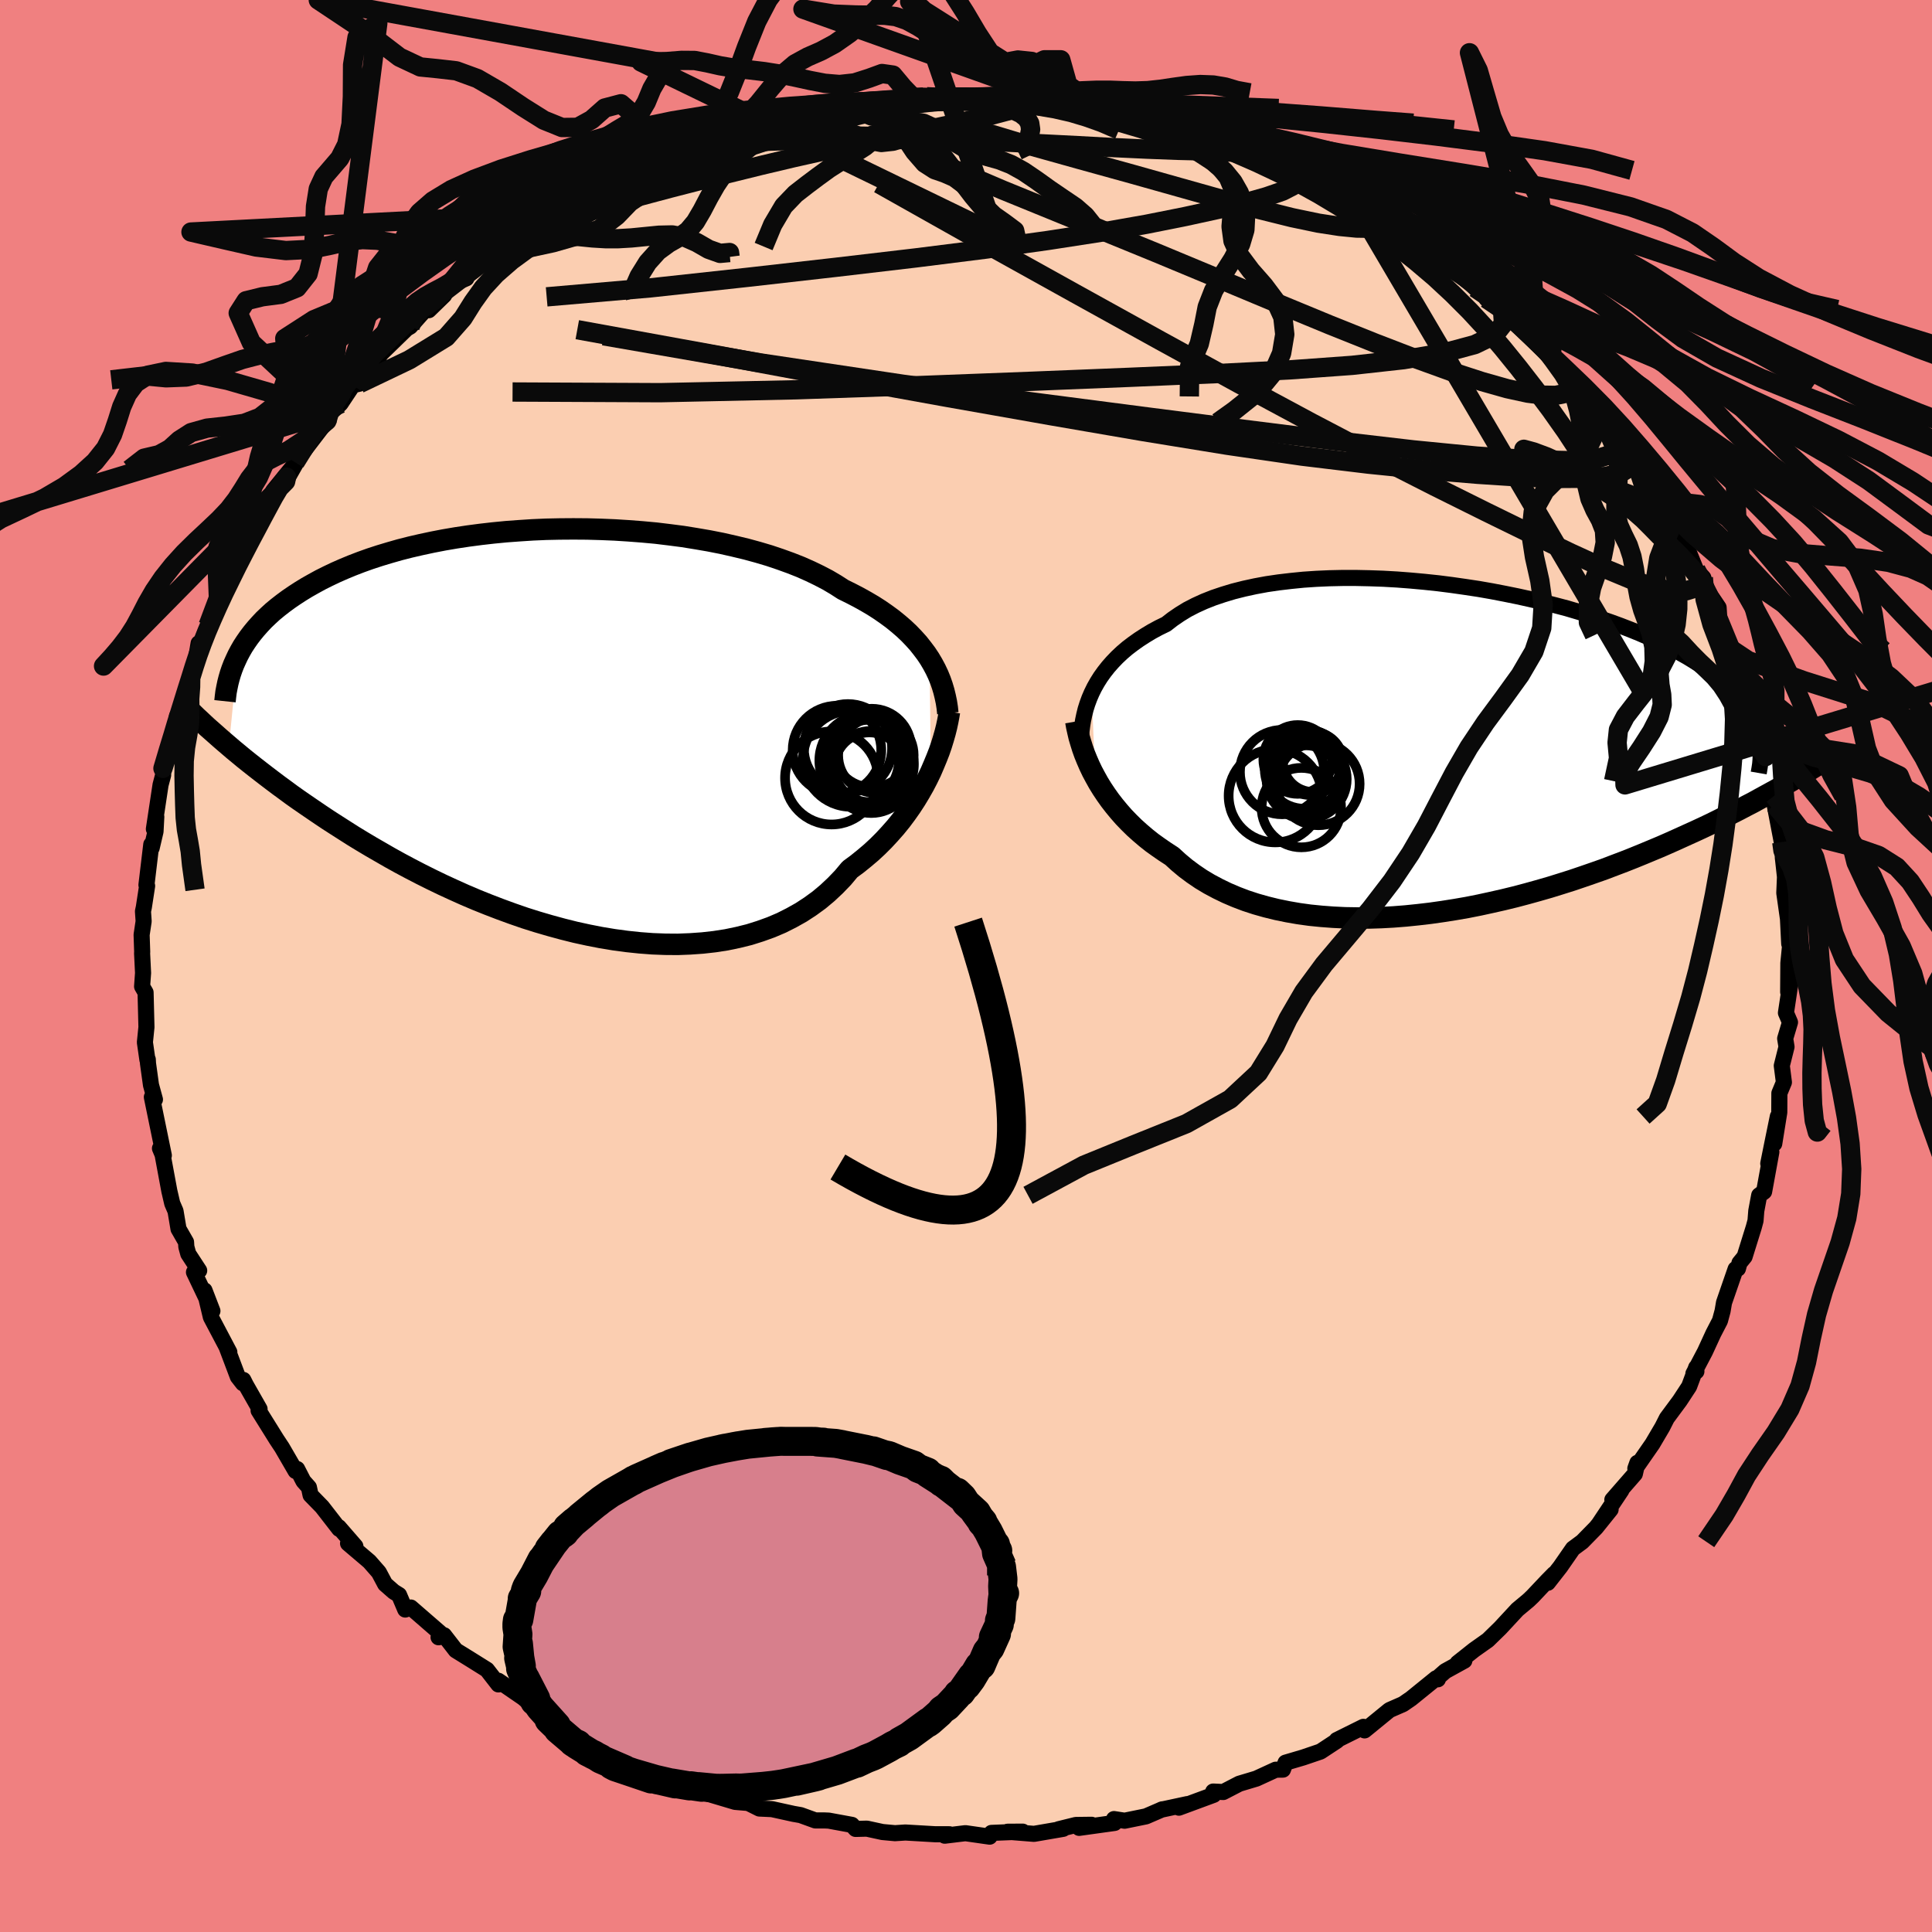<svg viewBox="-100 -100 200 200" xmlns="http://www.w3.org/2000/svg" width="500" height="500" id="face-svg">
    <defs>
      <clipPath id="leftEyeClipPath">
        <polyline points="38.18,-7.46 37.82,-8 37.42,-8.53 37,-9.06 36.53,-9.58 36.04,-10.09 35.51,-10.59 34.94,-11.08 34.35,-11.56 33.71,-12.03 33.05,-12.49 32.35,-12.94 31.62,-13.37 30.85,-13.8 30.06,-14.21 29.23,-14.62 28.47,-15.11 27.64,-15.6 26.76,-16.06 25.83,-16.51 24.84,-16.95 23.8,-17.36 22.72,-17.75 21.59,-18.13 20.41,-18.48 19.2,-18.81 17.95,-19.11 16.67,-19.4 15.35,-19.66 14.01,-19.89 12.65,-20.11 11.26,-20.29 9.86,-20.46 8.45,-20.59 7.02,-20.7 5.59,-20.79 4.16,-20.85 2.73,-20.89 1.31,-20.9 -0.11,-20.89 -1.52,-20.86 -2.91,-20.8 -4.29,-20.71 -5.65,-20.61 -6.99,-20.48 -8.3,-20.33 -9.59,-20.16 -10.85,-19.97 -12.08,-19.76 -13.27,-19.53 -14.44,-19.28 -15.57,-19.02 -16.67,-18.74 -17.72,-18.44 -18.75,-18.13 -19.73,-17.81 -20.68,-17.47 -21.59,-17.12 -22.46,-16.76 -23.3,-16.39 -24.1,-16.01 -24.86,-15.63 -25.59,-15.23 -26.28,-14.84 -26.95,-14.43 -27.58,-14.02 -28.18,-13.61 -28.75,-13.19 -29.29,-12.77 -29.81,-12.34 -30.29,-11.9 -30.75,-11.46 -31.17,-11.01 -31.57,-10.56 -31.94,-10.11 -32.29,-9.65 -32.61,-9.19 -32.91,-8.73 -33.18,-8.26 -33.43,-7.79 -34.35,1.57 -33.86,1.99 -33.35,2.41 -32.82,2.85 -32.27,3.29 -31.7,3.74 -31.11,4.2 -30.5,4.67 -29.87,5.15 -29.22,5.64 -28.55,6.13 -27.86,6.64 -27.14,7.15 -26.4,7.66 -25.64,8.18 -24.86,8.71 -24.05,9.25 -23.21,9.79 -22.35,10.34 -21.47,10.9 -20.55,11.46 -19.61,12.02 -18.64,12.58 -17.65,13.15 -16.62,13.72 -15.57,14.28 -14.49,14.84 -13.39,15.39 -12.25,15.94 -11.1,16.47 -9.92,17 -8.72,17.51 -7.5,18 -6.25,18.48 -4.99,18.94 -3.72,19.38 -2.42,19.79 -1.12,20.17 0.2,20.53 1.52,20.86 2.85,21.15 4.18,21.41 5.51,21.63 6.85,21.81 8.18,21.95 9.5,22.05 10.81,22.1 12.11,22.11 13.4,22.06 14.67,21.97 15.92,21.83 17.15,21.64 18.35,21.39 19.52,21.1 20.66,20.74 21.77,20.34 22.85,19.88 23.88,19.36 24.88,18.8 25.83,18.18 26.75,17.51 27.61,16.79 28.43,16.02 29.21,15.21 29.93,14.35 30.69,13.79 31.42,13.2 32.13,12.6 32.81,11.97 33.46,11.32 34.07,10.66 34.67,9.98 35.23,9.29 35.76,8.58 36.26,7.87 36.73,7.15 37.17,6.42 37.58,5.7 37.96,4.97 38.31,4.25" />
      </clipPath>
      <clipPath id="rightEyeClipPath">
        <polyline points="-36.17,-5.82 -35.9,-6.37 -35.59,-6.92 -35.25,-7.46 -34.87,-7.99 -34.46,-8.51 -34.02,-9.01 -33.54,-9.51 -33.03,-9.99 -32.48,-10.46 -31.89,-10.91 -31.27,-11.35 -30.62,-11.77 -29.94,-12.18 -29.22,-12.57 -28.46,-12.94 -27.79,-13.46 -27.06,-13.96 -26.28,-14.44 -25.43,-14.88 -24.53,-15.29 -23.57,-15.67 -22.56,-16.01 -21.5,-16.33 -20.39,-16.61 -19.24,-16.86 -18.05,-17.08 -16.82,-17.26 -15.55,-17.41 -14.25,-17.54 -12.92,-17.63 -11.57,-17.69 -10.2,-17.72 -8.81,-17.72 -7.4,-17.69 -5.99,-17.64 -4.57,-17.56 -3.14,-17.45 -1.72,-17.32 -0.3,-17.17 1.11,-16.99 2.51,-16.79 3.9,-16.58 5.27,-16.34 6.62,-16.08 7.95,-15.81 9.26,-15.52 10.54,-15.22 11.79,-14.9 13.01,-14.58 14.19,-14.23 15.35,-13.88 16.46,-13.52 17.54,-13.15 18.58,-12.77 19.59,-12.38 20.55,-11.99 21.47,-11.59 22.36,-11.19 23.2,-10.78 24.01,-10.37 24.77,-9.95 25.5,-9.54 26.19,-9.12 26.84,-8.7 27.46,-8.27 28.05,-7.85 28.6,-7.42 29.11,-6.99 29.6,-6.56 30.05,-6.12 30.46,-5.69 30.84,-5.25 31.19,-4.8 31.51,-4.36 31.8,-3.92 32.06,-3.47 32.28,-3.02 32.48,-2.57 32.65,-2.12 35.94,3.48 35.38,3.81 34.8,4.14 34.2,4.47 33.58,4.81 32.94,5.16 32.29,5.52 31.61,5.87 30.91,6.24 30.2,6.6 29.46,6.97 28.7,7.35 27.93,7.73 27.13,8.11 26.31,8.49 25.47,8.87 24.61,9.26 23.72,9.66 22.81,10.06 21.88,10.45 20.92,10.85 19.94,11.25 18.93,11.65 17.9,12.04 16.85,12.44 15.77,12.82 14.67,13.2 13.55,13.58 12.41,13.94 11.25,14.3 10.07,14.64 8.88,14.97 7.67,15.29 6.44,15.59 5.2,15.87 3.96,16.14 2.7,16.39 1.43,16.61 0.16,16.81 -1.11,16.99 -2.39,17.14 -3.66,17.27 -4.93,17.37 -6.2,17.44 -7.46,17.48 -8.71,17.48 -9.95,17.46 -11.18,17.4 -12.38,17.31 -13.58,17.19 -14.74,17.03 -15.89,16.83 -17.01,16.6 -18.11,16.33 -19.17,16.03 -20.21,15.69 -21.21,15.31 -22.17,14.9 -23.1,14.45 -24,13.97 -24.85,13.46 -25.66,12.91 -26.44,12.33 -27.17,11.72 -27.86,11.09 -28.57,10.63 -29.25,10.16 -29.92,9.68 -30.55,9.18 -31.16,8.66 -31.75,8.13 -32.31,7.58 -32.84,7.03 -33.34,6.46 -33.82,5.88 -34.27,5.3 -34.69,4.71 -35.09,4.11 -35.46,3.51 -35.8,2.9" />
      </clipPath>
      <filter id="fuzzy">
        <feTurbulence id="turbulence" baseFrequency="0.05" numOctaves="3" type="noise" result="noise" />
        <feDisplacementMap in="SourceGraphic" in2="noise" scale="2" />
      </filter>
      <linearGradient id="rainbowGradient" x1="0%" y1="0%" x2="100%" y2="0%">
        <stop offset="0%" style="stop-color: [object Object]; stop-opacity: 1" />
        <stop offset="50%" style="stop-color: [object Object]; stop-opacity: 1" />
        <stop offset="100%" style="stop-color: [object Object]; stop-opacity: 1" />
      </linearGradient>
    </defs>
    <rect x="-100" y="-100" width="100%" height="100%" fill="rgb(240, 128, 128)" />
    <polyline id="faceContour" points="85.13,-0.3 85.11,2.69 85.38,1.52 84.88,4.85 85.3,5.83 84.8,7.51 84.94,8.37 84.45,10.32 84.67,12.04 84.2,13.17 84.19,15.15 83.67,18.39 84.04,15.58 83.46,18.41 83.05,20.45 83.37,19.25 82.62,23.36 82.11,23.74 81.81,25.35 81.73,26.37 81.55,27.04 80.6,30.09 80.07,30.74 79.91,31.33 79.67,31.37 78.47,34.84 78.32,35.72 78.05,36.72 77.37,38.03 76.5,39.92 75.3,42.2 75.61,41.97 75.59,41.56 74.86,43.52 73.89,45 72.55,46.81 72.09,47.72 71.06,49.47 69.29,52.02 69.5,51.43 69.24,52.58 66.91,55.25 67.85,54.27 65.57,57.69 66.73,56.26 65.22,58.14 63.79,59.6 62.83,60.31 61.52,62.2 60.23,63.85 60.88,62.93 60.17,63.65 58.65,65.26 58.22,65.67 57.08,66.62 55.3,68.54 54.03,69.78 52.59,70.8 50.89,72.15 51.59,71.91 49.61,73 48.7,73.8 48.85,73.84 48.66,73.74 46.07,75.84 45.24,76.41 43.87,77.01 43.77,77.08 41.26,79.13 41.14,78.76 38.38,80.13 38.4,80.2 36.7,81.32 34.91,81.93 33.08,82.47 32.81,83.19 32.06,83.2 30.06,84.12 28.29,84.65 26.63,85.51 25.59,85.46 25.64,85.8 22.04,87.13 22.91,86.76 20.21,87.34 20.32,87.3 18.63,88.03 16.42,88.48 15.32,88.31 15.38,88.71 11.71,89.22 13,88.9 11.37,88.92 9.59,89.36 10.06,89.32 7.04,89.84 4.3,89.62 5.87,89.61 2.64,89.74 2.45,90.13 -0.06,89.77 -2.2,90.03 -1.72,89.88 -3.19,89.88 -6.28,89.7 -7.35,89.77 -8.65,89.65 -10.26,89.3 -11.43,89.33 -11.81,88.91 -14.21,88.47 -14.68,88.45 -15.6,88.45 -17.12,87.9 -17.86,87.77 -20.09,87.28 -21.39,87.22 -23.19,86.32 -22.01,86.69 -23.9,86.53 -26.72,85.69 -28.33,84.88 -28.08,84.82 -30.25,84.34 -33.21,82.69 -32.54,82.89 -33.07,82.95 -35.14,81.77 -35.93,81.57 -37.89,80.69 -39.54,79.6 -40.68,78.89 -41.93,78.28 -43.62,77.14 -44.53,76.85 -46,75.62 -44.08,76.96 -48.41,73.99 -48.02,74.31 -48.41,74.37 -49.59,72.85 -51.14,71.88 -52.82,70.84 -54.03,69.28 -54.6,69.49 -54.06,69.37 -57.47,66.41 -58.05,66.62 -58.69,65.11 -59.24,64.77 -60.13,63.99 -60.78,62.77 -61.76,61.65 -63.97,59.77 -63.21,60.07 -64.93,58.09 -64.89,58.27 -66.66,55.99 -67.85,54.77 -68.02,53.97 -68.59,53.33 -69.24,52.07 -69.4,52.28 -70.81,49.85 -71.36,49.02 -73.23,46.02 -73.13,45.86 -74.56,43.35 -74.81,42.85 -74.85,43.2 -75.38,42.52 -76.55,39.42 -76.26,39.97 -78.17,36.35 -78.83,33.58 -78.01,35.71 -79.92,31.7 -79.38,31.53 -80.51,29.8 -80.71,29.07 -80.74,28.58 -81.52,27.22 -81.83,25.37 -82.17,24.58 -82.47,23.29 -83.17,19.52 -83.44,18.88 -83.04,19.61 -83.88,15.52 -84.28,13.57 -83.96,13.82 -84.37,12.32 -84.68,10.08 -84.7,9.68 -84.74,9.71 -85,7.9 -84.84,6.33 -84.93,2.74 -85.29,2.12 -85.19,0.72 -85.29,-1.31 -85.28,-1.46 -85.34,-3.23 -85.13,-4.63 -85.2,-5.66 -85.11,-6.08 -84.77,-8.29 -84.84,-8.39 -84.34,-12.58 -84.3,-12.22 -83.9,-13.93 -83.82,-15.44 -84.07,-14.18 -83.38,-18.75 -83.11,-19.77 -83.13,-20.46 -82.61,-22.4 -81.61,-25.04 -81.68,-25.86 -81.76,-24.94 -80.77,-28.09 -80.44,-29.37 -80.26,-29.61 -79.52,-31.89 -79.44,-33.4 -79.61,-32.4 -78.46,-35.25 -77.77,-36.61 -77.37,-37.59 -76.44,-39.22 -75.94,-40.79 -74.95,-42.74 -73.99,-43.92 -73.07,-46 -72.83,-46.35 -72.82,-46.34 -71.58,-48.56 -71.72,-49.19 -69.3,-52.16 -70.43,-50.17 -69.45,-52.14 -68.69,-53.14 -66.15,-56.45 -66.11,-57.19 -66.39,-56.69 -64.75,-58.21 -63.48,-60.12 -62.8,-60.28 -62.92,-60.5 -60.96,-62.59 -60.63,-63.32 -57.89,-65.99 -57.54,-66.19 -56.01,-67.91 -56.07,-68.14 -54.02,-69.44 -55.61,-67.89 -53.61,-70.38 -51.72,-71.19 -52.35,-71.43 -48.94,-73.4 -49.26,-73.47 -46.83,-75.06 -46.65,-75.11 -46.45,-75.69 -45.16,-75.98 -42.61,-77.93 -42.56,-77.63 -40.67,-79.2 -39.4,-79.68 -40.74,-79.19 -36.97,-80.81 -37.68,-80.72 -34.36,-82.04 -33.5,-82.88 -31.23,-83.83 -30.98,-83.68 -30.99,-83.87 -30.14,-83.86 -26.58,-85.51 -28.2,-84.74 -24.08,-86.4 -24.35,-86.29 -24.26,-86.23 -22.93,-86.74 -20,-87.63 -19.47,-87.44 -17.24,-88.15 -15.86,-88.47 -13.86,-88.63 -15.12,-88.72 -11.68,-88.76 -9.69,-89.3 -7.35,-89.38 -7.75,-89.53 -6.66,-89.9 -5.23,-89.63 -4.07,-89.99 -2.84,-89.95 -2.78,-89.97 0.31,-90.04 -0.03,-89.69 2.65,-89.78 2.46,-89.71 3.8,-89.97 7.04,-89.48 6.43,-89.55 9.4,-89.3 11.14,-89.07 13.2,-89.04 15.21,-88.77 13.7,-88.42 17.34,-87.83 17.6,-87.9 19.66,-87.43 19.74,-87.58 21.01,-87.25 22.36,-86.55 25.44,-85.63 24.56,-86.48 26.42,-85.42 27.57,-84.86 29.86,-84.53 30.7,-83.94 30.95,-83.77 32.04,-83.41 33.4,-82.36 36.21,-81.23 35.62,-81.67 37.67,-80.55 39.43,-80.15 39.03,-79.78 40.18,-79.04 41.28,-78.59 42.94,-77.89 43.89,-76.99 45.7,-76.07 47.04,-75.4 49.54,-73.46 48.09,-74.28 50.03,-72.99 51.17,-71.77 52.7,-70.19 54.22,-69.44 53.87,-69.08 54.87,-68.78 54.71,-68.98 55.95,-67.96 57.29,-66.3 59.86,-63.89 60,-63.8 60.55,-63.15 62.3,-61.04 64.13,-58.96 63.17,-59.98 64.15,-58.96 65.81,-56.69 66.91,-55.43 66.27,-56.29 68.84,-53.05 69.16,-52.47 70.12,-50.74 70.52,-50.66 71.19,-48.62 71.94,-48.59 72.87,-47.16 74.08,-44.61 72.86,-46.24 74.25,-44.27 75.56,-41.03 76.33,-40.19 76.83,-38.48 77.03,-38.41 77.91,-37.11 78.05,-34.82 79.32,-32.71 79.69,-31.65 79.36,-32.67 80.2,-30.34 80.59,-29.28 80.77,-28.89 81.24,-26.35 82.31,-23.49 81.9,-25.17 82.57,-22.69 82.78,-21.68 83.2,-19.67 83.4,-18.63 83.67,-17.62 83.71,-16.7 84.45,-12.83 84.54,-11.71 84.56,-11.2 84.6,-10.86 84.78,-9.22 84.71,-7.56 85.09,-4.88 85.22,-2.3 85.38,-3.15 85.28,-1.83 85.13,-0.3 85.11,2.69" fill="rgb(251, 206, 177)" stroke="black" stroke-width="1.667" stroke-linejoin="round" filter="url(#fuzzy)" />
    <g transform="translate(49.18 -22.45)">
      <polyline id="rightCountour" points="-36.17,-5.82 -35.9,-6.37 -35.59,-6.92 -35.25,-7.46 -34.87,-7.99 -34.46,-8.51 -34.02,-9.01 -33.54,-9.51 -33.03,-9.99 -32.48,-10.46 -31.89,-10.91 -31.27,-11.35 -30.62,-11.77 -29.94,-12.18 -29.22,-12.57 -28.46,-12.94 -27.79,-13.46 -27.06,-13.96 -26.28,-14.44 -25.43,-14.88 -24.53,-15.29 -23.57,-15.67 -22.56,-16.01 -21.5,-16.33 -20.39,-16.61 -19.24,-16.86 -18.05,-17.08 -16.82,-17.26 -15.55,-17.41 -14.25,-17.54 -12.92,-17.63 -11.57,-17.69 -10.2,-17.72 -8.81,-17.72 -7.4,-17.69 -5.99,-17.64 -4.57,-17.56 -3.14,-17.45 -1.72,-17.32 -0.3,-17.17 1.11,-16.99 2.51,-16.79 3.9,-16.58 5.27,-16.34 6.62,-16.08 7.95,-15.81 9.26,-15.52 10.54,-15.22 11.79,-14.9 13.01,-14.58 14.19,-14.23 15.35,-13.88 16.46,-13.52 17.54,-13.15 18.58,-12.77 19.59,-12.38 20.55,-11.99 21.47,-11.59 22.36,-11.19 23.2,-10.78 24.01,-10.37 24.77,-9.95 25.5,-9.54 26.19,-9.12 26.84,-8.7 27.46,-8.27 28.05,-7.85 28.6,-7.42 29.11,-6.99 29.6,-6.56 30.05,-6.12 30.46,-5.69 30.84,-5.25 31.19,-4.8 31.51,-4.36 31.8,-3.92 32.06,-3.47 32.28,-3.02 32.48,-2.57 32.65,-2.12 35.94,3.48 35.38,3.81 34.8,4.14 34.2,4.47 33.58,4.81 32.94,5.16 32.29,5.52 31.61,5.87 30.91,6.24 30.2,6.6 29.46,6.97 28.7,7.35 27.93,7.73 27.13,8.11 26.31,8.49 25.47,8.87 24.61,9.26 23.72,9.66 22.81,10.06 21.88,10.45 20.92,10.85 19.94,11.25 18.93,11.65 17.9,12.04 16.85,12.44 15.77,12.82 14.67,13.2 13.55,13.58 12.41,13.94 11.25,14.3 10.07,14.64 8.88,14.97 7.67,15.29 6.44,15.59 5.2,15.87 3.96,16.14 2.7,16.39 1.43,16.61 0.16,16.81 -1.11,16.99 -2.39,17.14 -3.66,17.27 -4.93,17.37 -6.2,17.44 -7.46,17.48 -8.71,17.48 -9.95,17.46 -11.18,17.4 -12.38,17.31 -13.58,17.19 -14.74,17.03 -15.89,16.83 -17.01,16.6 -18.11,16.33 -19.17,16.03 -20.21,15.69 -21.21,15.31 -22.17,14.9 -23.1,14.45 -24,13.97 -24.85,13.46 -25.66,12.91 -26.44,12.33 -27.17,11.72 -27.86,11.09 -28.57,10.63 -29.25,10.16 -29.92,9.68 -30.55,9.18 -31.16,8.66 -31.75,8.13 -32.31,7.58 -32.84,7.03 -33.34,6.46 -33.82,5.88 -34.27,5.3 -34.69,4.71 -35.09,4.11 -35.46,3.51 -35.8,2.9" fill="white" stroke="white" stroke-width="0" stroke-linejoin="round" filter="url(#fuzzy)" />
    </g>
    <g transform="translate(-41.95 -24.35)">
      <polyline id="leftCountour" points="38.18,-7.46 37.82,-8 37.42,-8.53 37,-9.06 36.53,-9.58 36.04,-10.09 35.51,-10.59 34.94,-11.08 34.35,-11.56 33.71,-12.03 33.05,-12.49 32.35,-12.94 31.62,-13.37 30.85,-13.8 30.06,-14.21 29.23,-14.62 28.47,-15.11 27.64,-15.6 26.76,-16.06 25.83,-16.51 24.84,-16.95 23.8,-17.36 22.72,-17.75 21.59,-18.13 20.41,-18.48 19.2,-18.81 17.95,-19.11 16.67,-19.4 15.35,-19.66 14.01,-19.89 12.65,-20.11 11.26,-20.29 9.86,-20.46 8.45,-20.59 7.02,-20.7 5.59,-20.79 4.16,-20.85 2.73,-20.89 1.31,-20.9 -0.11,-20.89 -1.52,-20.86 -2.91,-20.8 -4.29,-20.71 -5.65,-20.61 -6.99,-20.48 -8.3,-20.33 -9.59,-20.16 -10.85,-19.97 -12.08,-19.76 -13.27,-19.53 -14.44,-19.28 -15.57,-19.02 -16.67,-18.74 -17.72,-18.44 -18.75,-18.13 -19.73,-17.81 -20.68,-17.47 -21.59,-17.12 -22.46,-16.76 -23.3,-16.39 -24.1,-16.01 -24.86,-15.63 -25.59,-15.23 -26.28,-14.84 -26.95,-14.43 -27.58,-14.02 -28.18,-13.61 -28.75,-13.19 -29.29,-12.77 -29.81,-12.34 -30.29,-11.9 -30.75,-11.46 -31.17,-11.01 -31.57,-10.56 -31.94,-10.11 -32.29,-9.65 -32.61,-9.19 -32.91,-8.73 -33.18,-8.26 -33.43,-7.79 -34.35,1.57 -33.86,1.99 -33.35,2.41 -32.82,2.85 -32.27,3.29 -31.7,3.74 -31.11,4.2 -30.5,4.67 -29.87,5.15 -29.22,5.64 -28.55,6.13 -27.86,6.64 -27.14,7.15 -26.4,7.66 -25.64,8.18 -24.86,8.71 -24.05,9.25 -23.21,9.79 -22.35,10.34 -21.47,10.9 -20.55,11.46 -19.61,12.02 -18.64,12.58 -17.65,13.15 -16.62,13.72 -15.57,14.28 -14.49,14.84 -13.39,15.39 -12.25,15.94 -11.1,16.47 -9.92,17 -8.72,17.51 -7.5,18 -6.25,18.48 -4.99,18.94 -3.72,19.38 -2.42,19.79 -1.12,20.17 0.2,20.53 1.52,20.86 2.85,21.15 4.18,21.41 5.51,21.63 6.85,21.81 8.18,21.95 9.5,22.05 10.81,22.1 12.11,22.11 13.4,22.06 14.67,21.97 15.92,21.83 17.15,21.64 18.35,21.39 19.52,21.1 20.66,20.74 21.77,20.34 22.85,19.88 23.88,19.36 24.88,18.8 25.83,18.18 26.75,17.51 27.61,16.79 28.43,16.02 29.21,15.21 29.93,14.35 30.69,13.79 31.42,13.2 32.13,12.6 32.81,11.97 33.46,11.32 34.07,10.66 34.67,9.98 35.23,9.29 35.76,8.58 36.26,7.87 36.73,7.15 37.17,6.42 37.58,5.7 37.96,4.97 38.31,4.25" fill="white" stroke="white" stroke-width="0" stroke-linejoin="round" filter="url(#fuzzy)" />
    </g>
    <g transform="translate(49.18 -22.45)">
      <polyline id="rightUpper" points="-37.28,-0.2 -37.28,-0.74 -37.26,-1.29 -37.22,-1.85 -37.15,-2.42 -37.06,-2.98 -36.94,-3.55 -36.8,-4.12 -36.62,-4.69 -36.41,-5.26 -36.17,-5.82 -35.9,-6.37 -35.59,-6.92 -35.25,-7.46 -34.87,-7.99 -34.46,-8.51 -34.02,-9.01 -33.54,-9.51 -33.03,-9.99 -32.48,-10.46 -31.89,-10.91 -31.27,-11.35 -30.62,-11.77 -29.94,-12.18 -29.22,-12.57 -28.46,-12.94 -27.79,-13.46 -27.06,-13.96 -26.28,-14.44 -25.43,-14.88 -24.53,-15.29 -23.57,-15.67 -22.56,-16.01 -21.5,-16.33 -20.39,-16.61 -19.24,-16.86 -18.05,-17.08 -16.82,-17.26 -15.55,-17.41 -14.25,-17.54 -12.92,-17.63 -11.57,-17.69 -10.2,-17.72 -8.81,-17.72 -7.4,-17.69 -5.99,-17.64 -4.57,-17.56 -3.14,-17.45 -1.72,-17.32 -0.3,-17.17 1.11,-16.99 2.51,-16.79 3.9,-16.58 5.27,-16.34 6.62,-16.08 7.95,-15.81 9.26,-15.52 10.54,-15.22 11.79,-14.9 13.01,-14.58 14.19,-14.23 15.35,-13.88 16.46,-13.52 17.54,-13.15 18.58,-12.77 19.59,-12.38 20.55,-11.99 21.47,-11.59 22.36,-11.19 23.2,-10.78 24.01,-10.37 24.77,-9.95 25.5,-9.54 26.19,-9.12 26.84,-8.7 27.46,-8.27 28.05,-7.85 28.6,-7.42 29.11,-6.99 29.6,-6.56 30.05,-6.12 30.46,-5.69 30.84,-5.25 31.19,-4.8 31.51,-4.36 31.8,-3.92 32.06,-3.47 32.28,-3.02 32.48,-2.57 32.65,-2.12 32.79,-1.66 32.9,-1.21 32.98,-0.75 33.04,-0.29 33.07,0.16 33.08,0.62 33.07,1.08 33.03,1.55 32.96,2.01 32.88,2.47" fill="none" stroke="black" stroke-width="1.667" stroke-linejoin="round" filter="url(#fuzzy)" />
      <polyline id="rightLower" points="-37.81,-2.86 -37.72,-2.34 -37.6,-1.8 -37.47,-1.24 -37.3,-0.67 -37.12,-0.09 -36.91,0.5 -36.67,1.09 -36.41,1.69 -36.12,2.3 -35.8,2.9 -35.46,3.51 -35.09,4.11 -34.69,4.71 -34.27,5.3 -33.82,5.88 -33.34,6.46 -32.84,7.03 -32.31,7.58 -31.75,8.13 -31.16,8.66 -30.55,9.18 -29.92,9.68 -29.25,10.16 -28.57,10.63 -27.86,11.09 -27.17,11.72 -26.44,12.33 -25.66,12.91 -24.85,13.46 -24,13.97 -23.1,14.45 -22.17,14.9 -21.21,15.31 -20.21,15.69 -19.17,16.03 -18.11,16.33 -17.01,16.6 -15.89,16.83 -14.74,17.03 -13.58,17.19 -12.38,17.31 -11.18,17.4 -9.95,17.46 -8.71,17.48 -7.46,17.48 -6.2,17.44 -4.93,17.37 -3.66,17.27 -2.39,17.14 -1.11,16.99 0.16,16.81 1.43,16.61 2.7,16.39 3.96,16.14 5.2,15.87 6.44,15.59 7.67,15.29 8.88,14.97 10.07,14.64 11.25,14.3 12.41,13.94 13.55,13.58 14.67,13.2 15.77,12.82 16.85,12.44 17.9,12.04 18.93,11.65 19.94,11.25 20.92,10.85 21.88,10.45 22.81,10.06 23.72,9.66 24.61,9.26 25.47,8.87 26.31,8.49 27.13,8.11 27.93,7.73 28.7,7.35 29.46,6.97 30.2,6.6 30.91,6.24 31.61,5.87 32.29,5.52 32.94,5.16 33.58,4.81 34.2,4.47 34.8,4.14 35.38,3.81 35.94,3.48 36.49,3.16 37.01,2.85 37.52,2.55 38.01,2.25 38.49,1.96 38.95,1.67 39.39,1.39 39.82,1.12 40.23,0.85 40.62,0.59" fill="none" stroke="black" stroke-width="2.222" stroke-linejoin="round" filter="url(#fuzzy)" />
      <circle r="3.316" cx="-13.552" cy="1.433" stroke="black" fill="none" stroke-width="1.0" filter="url(#fuzzy)" clip-path="url(#rightEyeClipPath)" /><circle r="3.56" cx="-14.837" cy="1.068" stroke="black" fill="none" stroke-width="1.0" filter="url(#fuzzy)" clip-path="url(#rightEyeClipPath)" /><circle r="4.148" cx="-13.917" cy="3.103" stroke="black" fill="none" stroke-width="1.0" filter="url(#fuzzy)" clip-path="url(#rightEyeClipPath)" /><circle r="4.112" cx="-14.467" cy="6.053" stroke="black" fill="none" stroke-width="1.0" filter="url(#fuzzy)" clip-path="url(#rightEyeClipPath)" /><circle r="4.366" cx="-16.457" cy="2.378" stroke="black" fill="none" stroke-width="1.0" filter="url(#fuzzy)" clip-path="url(#rightEyeClipPath)" /><circle r="4.824" cx="-17.167" cy="4.828" stroke="black" fill="none" stroke-width="1.0" filter="url(#fuzzy)" clip-path="url(#rightEyeClipPath)" /><circle r="4.28" cx="-12.712" cy="3.598" stroke="black" fill="none" stroke-width="1.0" filter="url(#fuzzy)" clip-path="url(#rightEyeClipPath)" /><circle r="3.1" cx="-13.262" cy="1.333" stroke="black" fill="none" stroke-width="1.0" filter="url(#fuzzy)" clip-path="url(#rightEyeClipPath)" /><circle r="4.124" cx="-14.127" cy="2.053" stroke="black" fill="none" stroke-width="1.0" filter="url(#fuzzy)" clip-path="url(#rightEyeClipPath)" /><circle r="3.452" cx="-13.977" cy="3.058" stroke="black" fill="none" stroke-width="1.0" filter="url(#fuzzy)" clip-path="url(#rightEyeClipPath)" />
      </g>
    <g transform="translate(-41.95 -24.35)">
      <polyline id="leftUpper" points="40.07,-1.82 40.01,-2.39 39.92,-2.97 39.8,-3.54 39.66,-4.11 39.49,-4.68 39.29,-5.25 39.06,-5.81 38.8,-6.36 38.5,-6.92 38.18,-7.46 37.82,-8 37.42,-8.53 37,-9.06 36.53,-9.58 36.04,-10.09 35.51,-10.59 34.94,-11.08 34.35,-11.56 33.71,-12.03 33.05,-12.49 32.35,-12.94 31.62,-13.37 30.85,-13.8 30.06,-14.21 29.23,-14.62 28.47,-15.11 27.64,-15.6 26.76,-16.06 25.83,-16.51 24.84,-16.95 23.8,-17.36 22.72,-17.75 21.59,-18.13 20.41,-18.48 19.2,-18.81 17.95,-19.11 16.67,-19.4 15.35,-19.66 14.01,-19.89 12.65,-20.11 11.26,-20.29 9.86,-20.46 8.45,-20.59 7.02,-20.7 5.59,-20.79 4.16,-20.85 2.73,-20.89 1.31,-20.9 -0.11,-20.89 -1.52,-20.86 -2.91,-20.8 -4.29,-20.71 -5.65,-20.61 -6.99,-20.48 -8.3,-20.33 -9.59,-20.16 -10.85,-19.97 -12.08,-19.76 -13.27,-19.53 -14.44,-19.28 -15.57,-19.02 -16.67,-18.74 -17.72,-18.44 -18.75,-18.13 -19.73,-17.81 -20.68,-17.47 -21.59,-17.12 -22.46,-16.76 -23.3,-16.39 -24.1,-16.01 -24.86,-15.63 -25.59,-15.23 -26.28,-14.84 -26.95,-14.43 -27.58,-14.02 -28.18,-13.61 -28.75,-13.19 -29.29,-12.77 -29.81,-12.34 -30.29,-11.9 -30.75,-11.46 -31.17,-11.01 -31.57,-10.56 -31.94,-10.11 -32.29,-9.65 -32.61,-9.19 -32.91,-8.73 -33.18,-8.26 -33.43,-7.79 -33.65,-7.32 -33.86,-6.85 -34.04,-6.38 -34.2,-5.91 -34.34,-5.43 -34.46,-4.96 -34.56,-4.48 -34.65,-4.01 -34.71,-3.53 -34.76,-3.06" fill="none" stroke="black" stroke-width="2.222" stroke-linejoin="round" filter="url(#fuzzy)" />
      <polyline id="leftLower" points="40.24,-1.98 40.16,-1.5 40.06,-0.97 39.94,-0.41 39.79,0.19 39.61,0.82 39.41,1.47 39.18,2.14 38.91,2.83 38.62,3.53 38.31,4.25 37.96,4.97 37.58,5.7 37.17,6.42 36.73,7.15 36.26,7.87 35.76,8.58 35.23,9.29 34.67,9.98 34.07,10.66 33.46,11.32 32.81,11.97 32.13,12.6 31.42,13.2 30.69,13.79 29.93,14.35 29.21,15.21 28.43,16.02 27.61,16.79 26.75,17.51 25.83,18.18 24.88,18.8 23.88,19.36 22.85,19.88 21.77,20.34 20.66,20.74 19.52,21.1 18.35,21.39 17.15,21.64 15.92,21.83 14.67,21.97 13.4,22.06 12.11,22.11 10.81,22.1 9.5,22.05 8.18,21.95 6.85,21.81 5.51,21.63 4.18,21.41 2.85,21.15 1.52,20.86 0.2,20.53 -1.12,20.17 -2.42,19.79 -3.72,19.38 -4.99,18.94 -6.25,18.48 -7.5,18 -8.72,17.51 -9.92,17 -11.1,16.47 -12.25,15.94 -13.39,15.39 -14.49,14.84 -15.57,14.28 -16.62,13.72 -17.65,13.15 -18.64,12.58 -19.61,12.02 -20.55,11.46 -21.47,10.9 -22.35,10.34 -23.21,9.79 -24.05,9.25 -24.86,8.71 -25.64,8.18 -26.4,7.66 -27.14,7.15 -27.86,6.64 -28.55,6.13 -29.22,5.64 -29.87,5.15 -30.5,4.67 -31.11,4.2 -31.7,3.74 -32.27,3.29 -32.82,2.85 -33.35,2.41 -33.86,1.99 -34.35,1.57 -34.83,1.16 -35.28,0.77 -35.72,0.38 -36.15,0 -36.56,-0.36 -36.95,-0.72 -37.32,-1.07 -37.69,-1.41 -38.03,-1.74 -38.37,-2.07" fill="none" stroke="black" stroke-width="2.222" stroke-linejoin="round" filter="url(#fuzzy)" />
      <circle r="4.07" cx="32.193" cy="1.791" stroke="black" fill="none" stroke-width="1.0" filter="url(#fuzzy)" clip-path="url(#leftEyeClipPath)" /><circle r="4.248" cx="32.138" cy="4.266" stroke="black" fill="none" stroke-width="1.0" filter="url(#fuzzy)" clip-path="url(#leftEyeClipPath)" /><circle r="4.568" cx="29.728" cy="1.801" stroke="black" fill="none" stroke-width="1.0" filter="url(#fuzzy)" clip-path="url(#leftEyeClipPath)" /><circle r="3.614" cx="31.943" cy="3.781" stroke="black" fill="none" stroke-width="1.0" filter="url(#fuzzy)" clip-path="url(#leftEyeClipPath)" /><circle r="4.792" cx="31.563" cy="3.081" stroke="black" fill="none" stroke-width="1.0" filter="url(#fuzzy)" clip-path="url(#leftEyeClipPath)" /><circle r="4.584" cx="28.593" cy="1.996" stroke="black" fill="none" stroke-width="1.0" filter="url(#fuzzy)" clip-path="url(#leftEyeClipPath)" /><circle r="4.974" cx="30.058" cy="2.896" stroke="black" fill="none" stroke-width="1.0" filter="url(#fuzzy)" clip-path="url(#leftEyeClipPath)" /><circle r="4.814" cx="28.033" cy="4.886" stroke="black" fill="none" stroke-width="1.0" filter="url(#fuzzy)" clip-path="url(#leftEyeClipPath)" /><circle r="4.598" cx="31.958" cy="3.456" stroke="black" fill="none" stroke-width="1.0" filter="url(#fuzzy)" clip-path="url(#leftEyeClipPath)" /><circle r="3.908" cx="32.623" cy="2.531" stroke="black" fill="none" stroke-width="1.0" filter="url(#fuzzy)" clip-path="url(#leftEyeClipPath)" />
    </g>
    <g id="hairs">
      <polyline points="32.04,-83.41 33.37,-82.49 34.15,-81.82 34.28,-81.27 33.82,-80.75 32.77,-80.21 31.12,-79.64 28.89,-79.01 26.1,-78.33 22.71,-77.59 18.7,-76.79 13.99,-75.96 8.49,-75.11 2.11,-74.22 -5.21,-73.3 -13.47,-72.33 -22.64,-71.29 -32.67,-70.2 -43.41,-69.27" fill="none" stroke="rgb(10, 10, 10)" stroke-width="2" stroke-linejoin="round" filter="url(#fuzzy)" /><polyline points="75.56,-41.03 76,-40.18 75.94,-39.55 75.46,-39.12 74.56,-38.84 73.22,-38.81 71.38,-39.16 69,-39.95 66.07,-41.17 62.57,-42.77 58.51,-44.72 53.85,-47 48.54,-49.64 42.52,-52.7 35.78,-56.23 28.32,-60.24 20.15,-64.72 11.24,-69.65 1.52,-75.05 -9.02,-80.98" fill="none" stroke="rgb(10, 10, 10)" stroke-width="2" stroke-linejoin="round" filter="url(#fuzzy)" /><polyline points="39.03,-79.78 40.08,-79.17 41.07,-78.63 41.94,-78.09 42.62,-77.56 43.01,-77.09 43.02,-76.72 42.6,-76.48 41.73,-76.37 40.43,-76.39 38.69,-76.56 36.48,-76.9 33.75,-77.47 30.45,-78.29 26.58,-79.34 22.17,-80.58 17.23,-81.97 11.77,-83.48 5.76,-85.16 -0.75,-87.12" fill="none" stroke="rgb(10, 10, 10)" stroke-width="2" stroke-linejoin="round" filter="url(#fuzzy)" /><polyline points="-30.99,-83.87 -29.44,-84.21 -27.42,-84.66 -25.21,-85.01 -22.82,-85.24 -20.22,-85.39 -17.36,-85.47 -14.21,-85.53 -10.81,-85.56 -7.2,-85.56 -3.47,-85.52 0.32,-85.43 4.12,-85.29 7.91,-85.11 11.66,-84.92 15.3,-84.72 18.73,-84.56 21.87,-84.44 24.74,-84.37 27.58,-84.25" fill="none" stroke="rgb(10, 10, 10)" stroke-width="2" stroke-linejoin="round" filter="url(#fuzzy)" /><polyline points="68.84,-53.05 69.02,-52.32 68.72,-51.61 67.82,-51.07 66.29,-50.69 64.08,-50.49 61.15,-50.47 57.45,-50.61 52.98,-50.9 47.72,-51.34 41.67,-51.95 34.79,-52.78 27.03,-53.91 18.35,-55.32 8.71,-56.98 -1.94,-58.86 -13.61,-60.97 -26.33,-63.34 -40.24,-65.87" fill="none" stroke="rgb(10, 10, 10)" stroke-width="2" stroke-linejoin="round" filter="url(#fuzzy)" /><polyline points="-15.86,-88.47 -14.57,-88.59 -13.19,-88.72 -11.34,-88.88 -9.33,-89.04 -7.4,-89.2 -5.63,-89.34 -4,-89.44 -2.47,-89.53 -1.04,-89.59 0.26,-89.64 1.37,-89.67 2.26,-89.69 2.9,-89.7 3.25,-89.71 3.32,-89.73 3.08,-89.75 2.54,-89.76 1.59,-89.8 0.04,-89.89" fill="none" stroke="rgb(10, 10, 10)" stroke-width="2" stroke-linejoin="round" filter="url(#fuzzy)" /><polyline points="-46.83,-75.06 -46.38,-75.29 -45.2,-75.82 -43.41,-76.54 -41.22,-77.35 -38.81,-78.18 -36.26,-78.97 -33.57,-79.73 -30.72,-80.49 -27.69,-81.27 -24.52,-82.06 -21.24,-82.87 -17.95,-83.65 -14.7,-84.38 -11.54,-85.06 -8.48,-85.68 -5.52,-86.27 -2.65,-86.87 0.08,-87.47 2.55,-88.05 4.56,-88.58 5.91,-89.05" fill="none" stroke="rgb(10, 10, 10)" stroke-width="2" stroke-linejoin="round" filter="url(#fuzzy)" /><polyline points="60.55,-63.15 61.93,-61.44 62.54,-60.47 62.62,-59.93 62.39,-59.53 61.88,-59.24 61.04,-59.07 59.81,-59.09 58.16,-59.3 56.04,-59.76 53.42,-60.5 50.28,-61.52 46.6,-62.85 42.39,-64.47 37.62,-66.38 32.27,-68.59 26.29,-71.09 19.63,-73.86 12.15,-76.92 3.79,-80.33 -5.28,-84.2" fill="none" stroke="rgb(10, 10, 10)" stroke-width="2" stroke-linejoin="round" filter="url(#fuzzy)" /><polyline points="26.42,-85.42 27.85,-84.88 29.41,-84.27 30.88,-83.56 32.39,-82.73 34.03,-81.78 35.79,-80.75 37.61,-79.69 39.43,-78.62 41.18,-77.59 42.83,-76.61 44.36,-75.68 45.78,-74.83 47.08,-74.05 48.28,-73.36 49.36,-72.73 50.32,-72.16 51.13,-71.65 51.71,-71.25 51.97,-71.06 51.79,-71.23 51.11,-71.87" fill="none" stroke="rgb(10, 10, 10)" stroke-width="2" stroke-linejoin="round" filter="url(#fuzzy)" /><polyline points="66.27,-56.29 67.52,-54.14 67.05,-53.04 65.25,-52.5 62.27,-52.32 58.14,-52.42 52.84,-52.79 46.31,-53.43 38.48,-54.34 29.31,-55.49 18.78,-56.84 6.85,-58.39 -6.51,-60.22 -21.35,-62.44 -37.51,-65.24" fill="none" stroke="rgb(10, 10, 10)" stroke-width="2" stroke-linejoin="round" filter="url(#fuzzy)" /><polyline points="54.71,-68.98 55.55,-67.81 55.64,-66.49 54.72,-65.32 52.67,-64.33 49.54,-63.49 45.32,-62.77 39.98,-62.18 33.5,-61.71 25.83,-61.32 16.93,-60.94 6.76,-60.53 -4.74,-60.09 -17.56,-59.65 -31.65,-59.35 -46.94,-59.42" fill="none" stroke="rgb(10, 10, 10)" stroke-width="2" stroke-linejoin="round" filter="url(#fuzzy)" /><polyline points="88.71,16.45 88.13,17.19 87.81,16.01 87.64,14.36 87.58,12.69 87.57,11.08 87.61,9.53 87.66,8.03 87.69,6.56 87.62,5.11 87.44,3.67 87.16,2.26 86.83,0.88 86.53,-0.46 86.31,-1.78 86.19,-3.12 86.15,-4.52 86.16,-6.01 86.11,-7.55 85.89,-9.02 85.46,-10.27 84.93,-11.21 84.57,-11.96 84.45,-12.83" fill="none" stroke="rgb(10, 10, 10)" stroke-width="2" stroke-linejoin="round" filter="url(#fuzzy)" /><polyline points="-2.78,-89.97 -0.75,-89.96 0.56,-89.95 1.74,-89.97 2.96,-90.03 4.28,-90.11 5.72,-90.2 7.25,-90.29 8.85,-90.39 10.46,-90.5 12.03,-90.6 13.52,-90.66 14.92,-90.66 16.25,-90.61 17.54,-90.58 18.82,-90.62 20.12,-90.76 21.46,-90.96 22.84,-91.15 24.25,-91.25 25.61,-91.2 26.84,-90.99 28.01,-90.64 29.37,-90.39" fill="none" stroke="rgb(10, 10, 10)" stroke-width="2" stroke-linejoin="round" filter="url(#fuzzy)" /><polyline points="-20.95,-74.48 -20.01,-76.74 -18.87,-78.67 -17.66,-79.93 -16.45,-80.87 -15.29,-81.74 -14.16,-82.56 -13,-83.3 -11.75,-84.01 -10.45,-84.84 -9.18,-85.9 -8.05,-87.14 -7.05,-88.31 -6.11,-89.18 -5.09,-89.64 -3.98,-89.85 -2.84,-89.95" fill="none" stroke="rgb(10, 10, 10)" stroke-width="2" stroke-linejoin="round" filter="url(#fuzzy)" /><polyline points="-5.23,-89.63 -6.5,-90.95 -7.57,-92.23 -8.69,-92.39 -10.03,-91.9 -11.54,-91.42 -13.09,-91.25 -14.63,-91.38 -16.14,-91.67 -17.69,-92.01 -19.28,-92.33 -20.91,-92.59 -22.52,-92.78 -24.04,-92.95 -25.45,-93.19 -26.78,-93.49 -28.09,-93.74 -29.45,-93.75 -30.98,-93.63 -33.64,-93.58 5.36,-74.66 5.04,-76.12 3.97,-76.92 2.89,-77.68 1.87,-78.66 0.87,-79.79 -0.14,-80.85 -1.18,-81.63 -2.21,-82.08 -3.23,-82.43 -4.27,-83.1 -5.32,-84.31 -6.37,-85.89 -7.37,-87.25 -8.42,-87.89 -9.77,-87.99 -11.68,-88.76" fill="none" stroke="rgb(10, 10, 10)" stroke-width="2" stroke-linejoin="round" filter="url(#fuzzy)" /><polyline points="-34.22,-69.2 -34.46,-69.99 -33.84,-71.4 -32.95,-72.83 -31.9,-74 -30.78,-74.82 -29.71,-75.43 -28.78,-76.11 -28.01,-77.03 -27.31,-78.22 -26.62,-79.54 -25.88,-80.84 -25.08,-82.02 -24.22,-83.08 -23.3,-84.02 -22.29,-84.85 -21.16,-85.58 -19.87,-86.15 -18.47,-86.55 -17.05,-86.83 -15.72,-87.11 -14.61,-87.58 -13.61,-88.29 -11.68,-88.76" fill="none" stroke="rgb(10, 10, 10)" stroke-width="2" stroke-linejoin="round" filter="url(#fuzzy)" /><polyline points="113.06,7.72 113,5.94 111.07,4.01 108.5,2.26 106.05,0.61 103.96,-0.95 102.3,-2.41 100.98,-3.87 99.88,-5.41 98.86,-7.07 97.75,-8.74 96.36,-10.25 94.48,-11.44 92.01,-12.3 89,-13.06 85.82,-14.21 83.71,-16.7" fill="none" stroke="rgb(10, 10, 10)" stroke-width="2" stroke-linejoin="round" filter="url(#fuzzy)" /><polyline points="-13.86,-88.63 -13.41,-87.07 -11.7,-85.92 -10.02,-85.89 -8.64,-86.34 -7.48,-86.85 -6.44,-87.24 -5.43,-87.39 -4.4,-87.24 -3.35,-86.76 -2.27,-86.05 -1.16,-85.28 -0.04,-84.61 1.1,-84.13 2.25,-83.78 3.44,-83.45 4.67,-82.97 5.95,-82.26 7.29,-81.35 8.67,-80.36 10.05,-79.42 11.32,-78.56 12.36,-77.65 13.24,-76.55 14.97,-75.83" fill="none" stroke="rgb(10, 10, 10)" stroke-width="2" stroke-linejoin="round" filter="url(#fuzzy)" /><polyline points="-15.86,-88.47 -14.46,-87.19 -13.33,-86.83 -11.82,-86.17 -10.21,-85.52 -8.76,-85.25 -7.56,-85.38 -6.53,-85.69 -5.56,-85.91 -4.58,-85.77 -3.57,-85.13 -2.52,-84.01 -1.44,-82.59 -0.35,-81.11 0.71,-79.72 1.67,-78.58 2.15,-78.46 -5.97,-102.21 -7.21,-101.33 -8.18,-100.28 -9.25,-99.04 -10.59,-97.76 -12.08,-96.53 -13.58,-95.48 -15.01,-94.71 -16.38,-94.11 -17.7,-93.39 -18.99,-92.3 -20.25,-90.84 -21.51,-89.28 -22.71,-88 -23.7,-87.16 -24.18,-86.63 -24.08,-86.4 -26.58,-85.51 -27.19,-87.3 -26.23,-87.92 -25.33,-88.89 -24.51,-90.42 -23.65,-92.57 -22.71,-95.15 -21.66,-97.77 -20.48,-100.03 -19.18,-101.8 -17.78,-103.18 -16.3,-104.38 -14.77,-105.55 -13.2,-106.67 -11.65,-107.68 -10.16,-108.55 -8.76,-109.37 -7.45,-110.36 -6.19,-111.78 -4.95,-113.78 -3.67,-116.21 -2.29,-118.64 -0.82,-120.62 -0.04,-123.54" fill="none" stroke="rgb(10, 10, 10)" stroke-width="2" stroke-linejoin="round" filter="url(#fuzzy)" /><polyline points="-30.98,-83.68 -33.24,-87.12 -35.72,-89.26 -37.39,-88.82 -38.76,-87.61 -40.2,-86.82 -41.82,-86.8 -43.7,-87.56 -45.85,-88.91 -48.2,-90.49 -50.58,-91.87 -52.77,-92.67 -54.69,-92.89 -56.49,-93.07 -58.64,-94.08 -61.87,-96.55 -67.05,-100 -31.09,-93.44 -30.84,-93.09 -31.75,-92.14 -32.52,-90.81 -33.1,-89.41 -33.81,-88.21 -34.82,-87.29 -36.1,-86.53 -37.45,-85.7 -38.63,-84.59 -39.53,-83.16 -40.15,-81.58 -40.69,-80.17 -41.37,-79.13 -42.21,-78.43 -42.61,-77.93 -80.23,-75.98 -78.85,-75.66 -76.6,-75.14 -73.48,-74.43 -70.41,-74.06 -67.85,-74.19 -65.8,-74.61 -64.08,-75.01 -62.5,-75.2 -60.94,-75.13 -59.32,-74.85 -57.58,-74.46 -55.76,-74.13 -53.96,-74.01 -52.27,-74.19 -50.75,-74.62 -49.38,-75.15 -48.14,-75.58 -47.14,-75.78 -46.45,-75.69" fill="none" stroke="rgb(10, 10, 10)" stroke-width="2" stroke-linejoin="round" filter="url(#fuzzy)" /><polyline points="-46.65,-75.11 -47.39,-74.72 -48.55,-74.03 -49.76,-73.23 -50.96,-72.38 -52.12,-71.57 -53.22,-70.85 -54.24,-70.25 -55.16,-69.77 -55.99,-69.3 -56.79,-68.76 -57.62,-68.03 -58.56,-67.1 -59.69,-65.96 -60.99,-64.7 -62.01,-63.67 -49.26,-73.47 -47.31,-73.95 -46.25,-74.33 -45.31,-74.81 -44.21,-75.27 -42.91,-75.56 -41.48,-75.61 -40.05,-75.51 -38.66,-75.37 -37.33,-75.29 -36,-75.29 -34.63,-75.37 -33.21,-75.51 -31.79,-75.65 -30.41,-75.68 -29.1,-75.44 -27.86,-74.89 -26.64,-74.19 -25.46,-73.77 -24.48,-73.86 -24.42,-73.41" fill="none" stroke="rgb(10, 10, 10)" stroke-width="2" stroke-linejoin="round" filter="url(#fuzzy)" /><polyline points="-88.48,-60.68 -84.92,-61.09 -82.81,-60.89 -80.72,-60.97 -78.65,-61.47 -76.72,-62.16 -74.91,-62.79 -73.18,-63.24 -71.48,-63.57 -69.8,-63.84 -68.2,-64.15 -66.79,-64.68 -65.66,-65.59 -64.67,-66.85 -63.32,-67.94 -61.05,-68.17 -58.12,-67.58 -56.01,-67.91" fill="none" stroke="rgb(10, 10, 10)" stroke-width="2" stroke-linejoin="round" filter="url(#fuzzy)" /><polyline points="79.62,-51.52 79.65,-49.68 79.71,-48.52 79.77,-46.89 79.85,-44.99 80.02,-43.16 80.3,-41.52 80.68,-40.04 81.12,-38.62 81.55,-37.22 81.93,-35.86 82.25,-34.57 82.54,-33.36 82.84,-32.22 83.19,-31.08 83.53,-29.86 83.73,-28.5 83.73,-27.03 83.64,-25.59 83.74,-24.38 84.01,-23.27 82.78,-21.68 82.78,-21.68 82.14,-22.73 81.53,-23.69 80.85,-24.62 80.17,-25.71 79.53,-26.9 78.89,-28.06 78.22,-29.08 77.49,-29.95 76.71,-30.71 75.89,-31.48 75.01,-32.37 74.04,-33.42 72.88,-34.47 71.52,-35.16 70.18,-35.15" fill="none" stroke="rgb(10, 10, 10)" stroke-width="2" stroke-linejoin="round" filter="url(#fuzzy)" /><polyline points="-86.59,-51.4 -85.08,-52.57 -83.54,-52.93 -82.41,-53.55 -81.43,-54.44 -80.21,-55.22 -78.57,-55.68 -76.63,-55.89 -74.71,-56.18 -73.09,-56.8 -71.84,-57.78 -70.82,-58.89 -69.73,-59.8 -68.36,-60.34 -66.74,-60.58 -65.1,-60.76 -63.69,-61.01 -62.44,-61.42 -60.96,-62.59" fill="none" stroke="rgb(10, 10, 10)" stroke-width="2" stroke-linejoin="round" filter="url(#fuzzy)" /><polyline points="-64.75,-58.21 -66.08,-57.57 -68.43,-58.16 -72.22,-59.4 -76.44,-60.62 -80.1,-61.38 -82.83,-61.55 -84.7,-61.16 -85.96,-60.34 -86.81,-59.21 -87.4,-57.89 -87.85,-56.46 -88.35,-55.01 -89.07,-53.59 -90.16,-52.22 -91.6,-50.91 -93.34,-49.64 -95.37,-48.45 -97.64,-47.36 -99.92,-46.29 -101.86,-45.05 -103.61,-43.95 -106.71,-44.87 -66.11,-57.19 -73.98,-64.53 -75.34,-67.59 -74.52,-68.87 -72.84,-69.28 -70.93,-69.53 -69.25,-70.21 -68.11,-71.65 -67.57,-73.81 -67.42,-76.3 -67.34,-78.63 -67.05,-80.45 -66.47,-81.7 -65.67,-82.63 -64.83,-83.61 -64.11,-85.03 -63.66,-87.15 -63.52,-90.01 -63.5,-93.28 -63.04,-96.13 -60.89,-97.6 -66.15,-56.45 -68.51,-54.43 -70.14,-53.36 -71.44,-52.75 -72.54,-52.18 -73.44,-51.4 -74.18,-50.44 -74.83,-49.38 -75.52,-48.31 -76.33,-47.26 -77.32,-46.22 -78.47,-45.13 -79.7,-43.98 -80.94,-42.76 -82.1,-41.48 -83.14,-40.17 -84.04,-38.84 -84.79,-37.54 -85.43,-36.29 -86.06,-35.12 -86.76,-34.03 -87.57,-32.97 -88.41,-31.99 -89.28,-31.05 -70.43,-50.17 -70.34,-50.6 -70.98,-49.69 -71.66,-48.55 -72.26,-47.44 -72.83,-46.38 -73.41,-45.28 -74.05,-44.08 -74.72,-42.79 -75.43,-41.41 -76.13,-39.99 -76.82,-38.58 -77.46,-37.2 -78.05,-35.87 -78.59,-34.6 -79.07,-33.38 -79.5,-32.2 -79.89,-31.02 -80.26,-29.83 -80.64,-28.63 -81.01,-27.44 -81.37,-26.28 -81.72,-25.16 -82.08,-23.95 -82.56,-22.38 -83.13,-20.46 -80.26,-29.61 -80.27,-28.88 -80.36,-27.64 -80.34,-26.34 -80.38,-25.12 -80.56,-23.93 -80.79,-22.63 -80.93,-21.22 -80.95,-19.71 -80.92,-18.19 -80.88,-16.71 -80.83,-15.35 -80.7,-14.12 -80.5,-13.01 -80.31,-11.88 -80.17,-10.47 -79.81,-7.89" fill="none" stroke="rgb(10, 10, 10)" stroke-width="2" stroke-linejoin="round" filter="url(#fuzzy)" /><polyline points="111.26,-12.09 106.45,-13 104.48,-13.82 102.68,-14.81 100.71,-16.09 98.65,-17.53 96.35,-18.88 93.64,-19.97 90.64,-20.85 87.76,-21.64 85.42,-22.48 83.79,-23.37 82.74,-24.28 82.03,-25.3 81.4,-26.74 80.77,-28.89 76.83,-38.48 76.11,-39.91 75,-41.32 73.8,-42.6 72.71,-43.66 71.77,-44.56 70.94,-45.41 70.11,-46.24 69.21,-47.03 68.23,-47.77 67.17,-48.48 66.06,-49.2 64.92,-49.95 63.76,-50.72 62.59,-51.47 61.37,-52.14 60.06,-52.73 58.74,-53.22 57.75,-53.49 57.75,-53.09 72.87,-47.16 73.08,-45.58 72.44,-44.13 71.72,-42.23 71.41,-40.29 71.56,-38.63 71.94,-37.23 72.23,-35.9 72.29,-34.51 72.11,-33.03 71.87,-31.57 71.75,-30.24 71.84,-29.11 72.02,-28.09 72.07,-27.04 71.75,-25.78 70.98,-24.27 69.92,-22.61 68.89,-21.1 68.19,-19.96 68.22,-18.75 109.93,-31.38 106.87,-33.96 104.64,-35.8 103.12,-37.23 101.98,-38.44 100.88,-39.48 99.57,-40.39 97.82,-41.17 95.5,-41.79 92.59,-42.21 89.34,-42.46 86.17,-42.72 83.48,-43.21 81.49,-44.05 80.07,-45.19 78.92,-46.38 77.63,-47.3 75.97,-47.77 74.06,-47.99 72.34,-48.35 71.19,-48.62" fill="none" stroke="rgb(10, 10, 10)" stroke-width="2" stroke-linejoin="round" filter="url(#fuzzy)" /><polyline points="69.16,-52.47 69.71,-51.08 70.1,-49.92 70.5,-48.78 70.89,-47.6 71.3,-46.43 71.74,-45.27 72.24,-44.09 72.74,-42.82 73.19,-41.46 73.52,-40 73.69,-38.49 73.68,-36.95 73.51,-35.36 73.14,-33.75 72.56,-32.1 71.71,-30.46 70.62,-28.85 69.39,-27.3 68.26,-25.83 67.54,-24.46 67.4,-23.12 67.55,-21.52 67.04,-19.14" fill="none" stroke="rgb(10, 10, 10)" stroke-width="2" stroke-linejoin="round" filter="url(#fuzzy)" /><polyline points="65.81,-56.69 66.27,-55.68 66.77,-54.62 67.34,-53.31 67.58,-51.73 67.48,-50.01 67.28,-48.34 67.28,-46.87 67.57,-45.65 68.05,-44.59 68.56,-43.55 68.94,-42.39 69.2,-41.08 69.4,-39.66 69.67,-38.22 70.05,-36.86 70.51,-35.6 70.93,-34.37 71.21,-33.03 71.25,-31.54 71.04,-30.02 70.56,-28.87 69.84,-28.75 39.38,-80.51 40.5,-79.84 41.72,-79.2 43,-78.49 44.31,-77.69 45.6,-76.83 46.82,-75.95 47.94,-75.07 49,-74.19 50.01,-73.3 51.01,-72.42 51.97,-71.56 52.86,-70.74 53.68,-69.99 54.43,-69.28 55.18,-68.58 56.01,-67.81 56.96,-66.9 58.02,-65.86 59.13,-64.73 60.2,-63.57 61.26,-62.33 62.52,-60.84 64.13,-58.96" fill="none" stroke="rgb(10, 10, 10)" stroke-width="2" stroke-linejoin="round" filter="url(#fuzzy)" /><polyline points="60.55,-63.15 60.75,-64.57 60.34,-66.1 59.46,-67.64 58.77,-69.38 58.63,-71.39 58.96,-73.59 59.43,-75.77 59.65,-77.71 59.41,-79.32 58.73,-80.69 57.82,-81.98 56.89,-83.28 56.02,-84.61 55.2,-86.06 54.44,-87.88 53.75,-90.23 53.03,-92.71 52.12,-94.54 60,-63.8 60.83,-62.69 61.82,-61.31 62.57,-60.05 63.06,-58.83 63.41,-57.53 63.69,-56.12 63.9,-54.59 64.02,-52.97 64.11,-51.33 64.26,-49.76 64.59,-48.38 65.1,-47.21 65.67,-46.17 66.09,-45.09 66.17,-43.83 65.88,-42.37 65.33,-40.78 64.76,-39.14 64.43,-37.43 64.43,-35.57 65.05,-34.25" fill="none" stroke="rgb(10, 10, 10)" stroke-width="2" stroke-linejoin="round" filter="url(#fuzzy)" /><polyline points="15.21,-88.77 13.39,-89.47 11.61,-90.43 9.9,-91.66 8.31,-92.87 6.81,-93.64 5.37,-93.79 3.98,-93.53 2.67,-93.28 1.41,-93.42 0.17,-94.16 -1.07,-95.38 -2.31,-96.79 -3.49,-98.07 -4.63,-99.16 -5.83,-99.83 11.14,-89.07 9.33,-89.32 7.69,-89.66 6.22,-90.35 4.86,-91.37 3.57,-92.48 2.33,-93.42 1.11,-94.09 -0.11,-94.6 -1.34,-95.11 -2.57,-95.75 -3.78,-96.5 -4.97,-97.26 -6.13,-97.89 -7.27,-98.28 -8.42,-98.42 -9.72,-98.43 -11.39,-98.45 -13.69,-98.54 -16.88,-99.06 11.14,-89.07 9.81,-93.81 8.12,-93.81 6.53,-93.03 5.05,-92.78 3.68,-93.34 2.41,-94.67 1.17,-96.56 -0.08,-98.68 -1.35,-100.67 -2.63,-102.3 -3.89,-103.52 -5.16,-104.51 -6.51,-105.59 -7.97,-107.19 -9.46,-109.4" fill="none" stroke="rgb(10, 10, 10)" stroke-width="2" stroke-linejoin="round" filter="url(#fuzzy)" /><polyline points="-2.84,-89.95 -0.14,-89.95 2.2,-89.85 4.66,-89.67 7.43,-89.39 10.35,-89.01 13.27,-88.55 16.05,-88.03 18.69,-87.45 21.2,-86.81 23.61,-86.11 25.96,-85.36 28.27,-84.54 30.56,-83.64 32.85,-82.68 35.15,-81.62 37.48,-80.48 39.81,-79.24 42.14,-77.92 44.44,-76.51 46.67,-75.03 48.8,-73.51 50.84,-71.96 52.78,-70.37 54.68,-68.75 56.56,-67.04 58.47,-65.23 60.4,-63.3 62.32,-61.29 64.18,-59.24 65.96,-57.19 67.72,-55.08 69.51,-52.84 71.17,-50.66" fill="none" stroke="rgb(10, 10, 10)" stroke-width="2" stroke-linejoin="round" filter="url(#fuzzy)" /><polyline points="-2.84,-89.95 -0.14,-89.95 2.2,-89.86 4.74,-89.68 7.68,-89.4 10.94,-89.03 14.28,-88.57 17.5,-88.05 20.51,-87.48 23.28,-86.84 25.87,-86.16 28.4,-85.41 30.95,-84.6 33.63,-83.73 36.49,-82.78 39.61,-81.74 43.01,-80.62 46.68,-79.4 50.56,-78.08 54.48,-76.67 58.22,-75.19 61.59,-73.66 64.55,-72.13 67.26,-70.6 70.12,-69.06 73.49,-67.44 77.45,-65.64 81.64,-63.62 85.38,-61.56 87.65,-59.98" fill="none" stroke="rgb(10, 10, 10)" stroke-width="2" stroke-linejoin="round" filter="url(#fuzzy)" /><polyline points="-4.07,-89.99 -2.35,-89.9 -0.16,-89.77 2.15,-89.62 4.48,-89.42 6.81,-89.16 9.12,-88.82 11.39,-88.41 13.62,-87.92 15.85,-87.36 18.07,-86.71 20.24,-85.97 22.27,-85.15 24.08,-84.25 25.59,-83.27 26.77,-82.24 27.65,-81.16 28.29,-80.03 28.72,-78.84 28.94,-77.56 28.87,-76.2 28.43,-74.73 27.62,-73.18 26.59,-71.56 25.63,-69.91 24.97,-68.22 24.62,-66.43 24.15,-64.41 23.15,-62.07 23.12,-58.96" fill="none" stroke="rgb(10, 10, 10)" stroke-width="2" stroke-linejoin="round" filter="url(#fuzzy)" /><polyline points="-6.66,-89.9 -4.46,-89.93 -2.28,-89.87 0.18,-89.76 2.9,-89.6 5.71,-89.39 8.49,-89.12 11.18,-88.78 13.76,-88.37 16.23,-87.87 18.63,-87.3 20.98,-86.64 23.29,-85.89 25.59,-85.06 27.87,-84.15 30.12,-83.17 32.32,-82.13 34.47,-81.04 36.56,-79.88 38.61,-78.65 40.64,-77.35 42.65,-75.96 44.65,-74.48 46.61,-72.92 48.53,-71.29 50.37,-69.58 52.15,-67.8 53.87,-65.94 55.55,-63.97 57.21,-61.92 58.87,-59.78 60.51,-57.59 62.1,-55.34 63.61,-53.04 64.91,-50.77 65.69,-48.62" fill="none" stroke="rgb(10, 10, 10)" stroke-width="2" stroke-linejoin="round" filter="url(#fuzzy)" /><polyline points="-24.26,-86.23 -20.64,-87.28 -17.56,-87.94 -14.73,-88.43 -12.08,-88.83 -9.59,-89.17 -7.17,-89.42 -4.69,-89.58 -2.02,-89.64 0.89,-89.61 4.02,-89.51 7.26,-89.33 10.54,-89.08 13.8,-88.77 17.05,-88.38 20.32,-87.92 23.65,-87.37 27.05,-86.75 30.51,-86.04 34.03,-85.24 37.62,-84.36 41.27,-83.41 44.98,-82.4 48.74,-81.34 52.55,-80.22 56.42,-79.05 60.41,-77.8 64.59,-76.46 69,-74.99 73.55,-73.4 78.05,-71.75 82.31,-70.15 86.29,-68.85 90.17,-67.96" fill="none" stroke="rgb(10, 10, 10)" stroke-width="2" stroke-linejoin="round" filter="url(#fuzzy)" /><polyline points="83.67,-17.62 86.48,-13.99 87.86,-11.25 88.57,-8.64 89.15,-6.01 89.84,-3.37 90.93,-0.68 92.75,2.07 95.47,4.87 98.98,7.7 102.88,10.52 106.61,13.3 109.61,16.03 111.49,18.7 112.23,21.32 112.16,23.89 111.85,26.42 111.89,28.93 112.66,31.42 114.18,33.91 116.12,36.4 117.95,38.87 119.21,41.32 119.66,43.74 119.31,46.12 118.41,48.47 117.24,50.76 115.97,52.99 114.63,55.17 113.12,57.31 111.33,59.42 109.34,61.47 107.47,63.41 106.26,65.28 105.65,67.27 103.21,69.78" fill="none" stroke="rgb(10, 10, 10)" stroke-width="2" stroke-linejoin="round" filter="url(#fuzzy)" /><polyline points="-39.4,-79.68 -36.99,-80.83 -34.59,-82 -32.28,-83.09 -30,-84.06 -27.72,-84.94 -25.4,-85.73 -23,-86.44 -20.51,-87.08 -17.93,-87.65 -15.31,-88.16 -12.72,-88.6 -10.19,-88.96 -7.74,-89.25 -5.34,-89.44 -2.93,-89.55 -0.46,-89.58 2.09,-89.52 4.74,-89.39 7.45,-89.18 10.16,-88.91 12.83,-88.57 15.44,-88.15 18,-87.67 20.53,-87.11 23.06,-86.46 25.62,-85.72 28.22,-84.87 30.86,-83.92 33.59,-82.82 36.91,-81.23" fill="none" stroke="rgb(10, 10, 10)" stroke-width="2" stroke-linejoin="round" filter="url(#fuzzy)" /><polyline points="-45.16,-75.98 -42.55,-77.64 -39.92,-79.2 -37.39,-80.58 -34.94,-81.82 -32.57,-82.94 -30.23,-83.94 -27.89,-84.83 -25.52,-85.64 -23.09,-86.36 -20.58,-87.02 -18.02,-87.6 -15.43,-88.11 -12.84,-88.55 -10.3,-88.91 -7.81,-89.19 -5.34,-89.39 -2.86,-89.5 -0.32,-89.52 2.3,-89.46 5,-89.33 7.76,-89.12 10.54,-88.84 13.3,-88.49 16.01,-88.06 18.69,-87.56 21.34,-86.98 23.99,-86.31 26.66,-85.55 29.34,-84.69 32,-83.73 34.62,-82.7 37.12,-81.64 39.43,-80.59 41.52,-79.62 43.59,-78.59" fill="none" stroke="rgb(10, 10, 10)" stroke-width="2" stroke-linejoin="round" filter="url(#fuzzy)" /><polyline points="-45.16,-75.98 -42.92,-77.63 -40.33,-79.18 -37.85,-80.56 -35.65,-81.8 -33.71,-82.91 -31.89,-83.91 -30.04,-84.81 -28.02,-85.61 -25.76,-86.34 -23.26,-87 -20.54,-87.58 -17.69,-88.1 -14.8,-88.56 -11.94,-88.94 -9.16,-89.24 -6.43,-89.46 -3.69,-89.58 -0.85,-89.62 2.16,-89.58 5.35,-89.46 8.68,-89.28 12.05,-89.02 15.38,-88.7 18.62,-88.3 21.84,-87.84 25.11,-87.33 28.46,-86.82 32.08,-86.48" fill="none" stroke="rgb(10, 10, 10)" stroke-width="2" stroke-linejoin="round" filter="url(#fuzzy)" /><polyline points="-49.26,-73.47 -42.76,-74.87 -38.01,-76.23 -36.16,-77.65 -34.8,-79.06 -32.8,-80.41 -30.23,-81.65 -27.51,-82.78 -25,-83.8 -22.78,-84.71 -20.77,-85.54 -18.84,-86.28 -16.85,-86.94 -14.71,-87.54 -12.42,-88.06 -10.05,-88.52 -7.75,-88.89 -5.62,-89.19 -3.77,-89.41 -2.19,-89.54 -0.84,-89.58 0.39,-89.53 1.56,-89.41 2.72,-89.22 3.84,-88.96 4.87,-88.63 5.71,-88.23 6.29,-87.76 6.6,-87.22 6.69,-86.6 6.55,-85.86 6.19,-84.95 6.67,-83.94" fill="none" stroke="rgb(10, 10, 10)" stroke-width="2" stroke-linejoin="round" filter="url(#fuzzy)" /><polyline points="-48.94,-73.4 -47.71,-74.78 -48.53,-76.07 -50.45,-77.33 -51.44,-78.52 -50.51,-79.66 -47.96,-80.77 -44.66,-81.84 -41.34,-82.84 -38.28,-83.79 -35.4,-84.67 -32.48,-85.5 -29.34,-86.27 -25.95,-86.97 -22.39,-87.6 -18.78,-88.15 -15.2,-88.61 -11.69,-88.98 -8.22,-89.27 -4.72,-89.46 -1.12,-89.56 2.67,-89.58 6.72,-89.5 11.07,-89.34 15.75,-89.07 20.73,-88.72 25.99,-88.29 31.47,-87.79 37.13,-87.22 42.91,-86.59 48.71,-85.91 54.43,-85.18 59.9,-84.4 64.78,-83.51 68.94,-82.36" fill="none" stroke="rgb(10, 10, 10)" stroke-width="2" stroke-linejoin="round" filter="url(#fuzzy)" /><polyline points="-52.35,-71.43 -49.59,-73.21 -47.17,-74.72 -44.77,-76.16 -42.23,-77.59 -39.52,-78.99 -36.68,-80.32 -33.83,-81.57 -31.05,-82.7 -28.45,-83.73 -26.03,-84.66 -23.75,-85.49 -21.5,-86.24 -19.21,-86.91 -16.81,-87.51 -14.34,-88.04 -11.86,-88.51 -9.45,-88.9 -7.17,-89.21 -5.02,-89.44 -2.97,-89.58 -0.96,-89.63 1.08,-89.59 3.17,-89.48 5.26,-89.3 7.3,-89.06 9.19,-88.74 10.9,-88.35 12.47,-87.88 14.05,-87.32 15.84,-86.55" fill="none" stroke="rgb(10, 10, 10)" stroke-width="2" stroke-linejoin="round" filter="url(#fuzzy)" /><polyline points="-53.61,-70.38 -51.98,-71.68 -50.67,-73.17 -50.2,-74.64 -49.81,-76.08 -48.71,-77.5 -46.61,-78.9 -43.71,-80.23 -40.42,-81.48 -37.12,-82.62 -34.04,-83.66 -31.26,-84.59 -28.69,-85.44 -26.21,-86.2 -23.7,-86.88 -21.09,-87.49 -18.38,-88.03 -15.61,-88.51 -12.84,-88.92 -10.12,-89.26 -7.42,-89.51 -4.66,-89.67 -1.72,-89.73 1.55,-89.69 5.26,-89.59 9.46,-89.45 14.05,-89.26 19.14,-89.04" fill="none" stroke="rgb(10, 10, 10)" stroke-width="2" stroke-linejoin="round" filter="url(#fuzzy)" /><polyline points="-56.07,-68.14 -54.92,-69 -53.27,-70.79 -51.51,-72.61 -49.65,-74.26 -47.75,-75.73 -45.91,-77.07 -44.09,-78.3 -42.18,-79.48 -40.13,-80.6 -37.91,-81.67 -35.6,-82.68 -33.24,-83.64 -30.85,-84.54 -28.43,-85.38 -25.93,-86.17 -23.33,-86.89 -20.63,-87.55 -17.82,-88.12 -14.9,-88.61 -11.9,-89.01 -8.84,-89.33 -5.74,-89.55 -2.63,-89.69 0.5,-89.75 3.73,-89.72 7.18,-89.59 11.08,-89.36 15.59,-89.01 20.37,-88.54 24.21,-87.83" fill="none" stroke="rgb(10, 10, 10)" stroke-width="2" stroke-linejoin="round" filter="url(#fuzzy)" /><polyline points="-57.54,-66.19 -56.98,-67.61 -55.24,-69.06 -53.31,-70.75 -51.92,-72.48 -51.28,-74.1 -51.05,-75.58 -50.71,-76.93 -49.84,-78.17 -48.3,-79.35 -46.18,-80.48 -43.73,-81.56 -41.17,-82.58 -38.65,-83.54 -36.19,-84.45 -33.71,-85.3 -31.07,-86.11 -28.16,-86.86 -24.95,-87.56 -21.5,-88.18 -17.93,-88.71 -14.34,-89.13 -10.82,-89.46 -7.47,-89.7 -4.39,-89.95" fill="none" stroke="rgb(10, 10, 10)" stroke-width="2" stroke-linejoin="round" filter="url(#fuzzy)" /><polyline points="-62.8,-60.28 -57.63,-62.75 -53.8,-65.1 -52.07,-67.07 -51.03,-68.73 -49.97,-70.21 -48.66,-71.63 -47.04,-73.04 -45.1,-74.46 -42.88,-75.88 -40.43,-77.29 -37.81,-78.66 -35.07,-79.99 -32.24,-81.24 -29.37,-82.4 -26.49,-83.46 -23.67,-84.43 -20.96,-85.3 -18.4,-86.08 -16,-86.79 -13.72,-87.41 -11.55,-87.97 -9.48,-88.46 -7.51,-88.88 -5.68,-89.23 -4.02,-89.49 -2.51,-89.65 -1.08,-89.72 0.36,-89.69 1.89,-89.59 3.5,-89.45 5.11,-89.26 6.52,-89.04" fill="none" stroke="rgb(10, 10, 10)" stroke-width="2" stroke-linejoin="round" filter="url(#fuzzy)" /><polyline points="-63.48,-60.12 -62.66,-61.31 -61.39,-63.26 -60.23,-65.25 -59.46,-67.12 -59.02,-68.91 -58.63,-70.65 -57.96,-72.33 -56.89,-73.92 -55.51,-75.41 -54.04,-76.8 -52.66,-78.09 -51.38,-79.3 -50.07,-80.44 -48.54,-81.53 -46.66,-82.55 -44.41,-83.52 -41.9,-84.44 -39.23,-85.29 -36.47,-86.09 -33.56,-86.83 -30.39,-87.49 -26.78,-88.08 -22.68,-88.58 -18.16,-89 -13.39,-89.32 -8.6,-89.56 -3.92,-89.71 0.63,-89.77 5.21,-89.76 10.13,-89.64 15.92,-89.42 23.21,-89.11 32.36,-88.77" fill="none" stroke="rgb(10, 10, 10)" stroke-width="2" stroke-linejoin="round" filter="url(#fuzzy)" /><polyline points="-64.75,-58.21 -66.52,-60.38 -70.32,-62.73 -70.52,-64.96 -67.5,-66.91 -63.38,-68.62 -59.61,-70.15 -56.72,-71.61 -54.72,-73.04 -53.39,-74.47 -52.44,-75.89 -51.57,-77.29 -50.54,-78.66 -49.18,-79.98 -47.4,-81.22 -45.24,-82.38 -42.74,-83.44 -40,-84.41 -37.1,-85.28 -34.09,-86.06 -30.96,-86.76 -27.71,-87.39 -24.32,-87.94 -20.79,-88.42 -17.13,-88.82 -13.37,-89.15 -9.51,-89.39 -5.51,-89.54 -1.28,-89.6 3.29,-89.58 8.26,-89.48 13.61,-89.3 19.24,-89.06 24.95,-88.74 30.64,-88.35 36.51,-87.88 43.04,-87.33 50.49,-86.55" fill="none" stroke="rgb(10, 10, 10)" stroke-width="2" stroke-linejoin="round" filter="url(#fuzzy)" /><polyline points="-66.39,-56.69 -64.69,-59.2 -63.88,-61.21 -63.27,-63.22 -62.62,-65.18 -62.05,-67.06 -61.72,-68.86 -61.47,-70.61 -60.91,-72.29 -59.65,-73.88 -57.58,-75.37 -54.9,-76.76 -52.03,-78.06 -49.31,-79.28 -46.97,-80.43 -45.02,-81.52 -43.34,-82.55 -41.75,-83.52 -40.05,-84.43 -38.09,-85.28 -35.76,-86.08 -32.98,-86.81 -29.75,-87.46 -26.09,-88.04 -22.05,-88.54 -17.71,-88.94 -13.15,-89.26 -8.47,-89.48 -3.71,-89.62 1.13,-89.67 6.14,-89.63 11.48,-89.49 17.31,-89.25 23.67,-88.91 30.33,-88.48 36.8,-88 42.46,-87.54 46.29,-87.25" fill="none" stroke="rgb(10, 10, 10)" stroke-width="2" stroke-linejoin="round" filter="url(#fuzzy)" /><polyline points="-66.15,-56.45 -65.83,-57.55 -64.86,-59.29 -63.33,-61.2 -61.46,-63.16 -59.49,-65.09 -57.52,-66.97 -55.55,-68.77 -53.58,-70.52 -51.58,-72.2 -49.59,-73.8 -47.59,-75.3 -45.6,-76.69 -43.58,-78 -41.51,-79.22 -39.39,-80.38 -37.19,-81.47 -34.91,-82.5 -32.54,-83.48 -30.08,-84.4 -27.53,-85.26 -24.88,-86.06 -22.16,-86.8 -19.37,-87.47 -16.54,-88.06 -13.7,-88.57 -10.85,-88.98 -8.03,-89.31 -5.25,-89.55 -2.53,-89.7 0.13,-89.77 2.77,-89.75 5.52,-89.64 8.65,-89.42 12.48,-89.11 16.95,-88.77" fill="none" stroke="rgb(10, 10, 10)" stroke-width="2" stroke-linejoin="round" filter="url(#fuzzy)" /><polyline points="-66.15,-56.45 -70.23,-57.55 -70.88,-59.29 -70.25,-61.19 -68.93,-63.15 -66.91,-65.09 -64.51,-66.96 -62.26,-68.76 -60.53,-70.51 -59.4,-72.19 -58.69,-73.79 -58.15,-75.29 -57.53,-76.68 -56.59,-77.99 -55.19,-79.21 -53.28,-80.37 -50.88,-81.46 -48.1,-82.5 -45.05,-83.47 -41.87,-84.39 -38.63,-85.25 -35.35,-86.06 -31.98,-86.8 -28.49,-87.48 -24.8,-88.07 -20.89,-88.58 -16.77,-89 -12.5,-89.33 -8.17,-89.57 -3.86,-89.73 0.35,-89.81 4.49,-89.8 8.77,-89.7 13.81,-89.47 20.94,-89.07" fill="none" stroke="rgb(10, 10, 10)" stroke-width="2" stroke-linejoin="round" filter="url(#fuzzy)" /><polyline points="-69.45,-52.14 -67.57,-55.16 -67,-57.26 -66.8,-59.2 -66.6,-61.14 -66.45,-63.08 -66.31,-65 -65.83,-66.87 -64.61,-68.68 -62.56,-70.43 -59.93,-72.12 -57.17,-73.71 -54.66,-75.22 -52.6,-76.62 -50.97,-77.93 -49.57,-79.16 -48.15,-80.32 -46.51,-81.42 -44.58,-82.46 -42.37,-83.44 -39.97,-84.36 -37.44,-85.23 -34.78,-86.04 -31.91,-86.8 -28.7,-87.48 -25.08,-88.09 -21.03,-88.61 -16.69,-89.04 -12.28,-89.38 -7.96,-89.63 -3.8,-89.79 0.27,-89.88 4.11,-89.9 7.11,-89.97" fill="none" stroke="rgb(10, 10, 10)" stroke-width="2" stroke-linejoin="round" filter="url(#fuzzy)" /><polyline points="-77.37,-37.59 -77.49,-40.6 -77.43,-43.37 -76.23,-45.94 -74.62,-48.33 -73.25,-50.59 -72.31,-52.74 -71.65,-54.81 -70.99,-56.82 -70.1,-58.8 -68.84,-60.76 -67.2,-62.69 -65.25,-64.6 -63.11,-66.47 -60.87,-68.29 -58.59,-70.06 -56.31,-71.76 -54.02,-73.38 -51.76,-74.91 -49.54,-76.35 -47.37,-77.69 -45.24,-78.95 -43.12,-80.14 -40.97,-81.26 -38.77,-82.32 -36.51,-83.32 -34.17,-84.26 -31.72,-85.15 -29.11,-85.99 -26.29,-86.79 -23.28,-87.54 -20.15,-88.21 -16.81,-88.79 -12.11,-89.3" fill="none" stroke="rgb(10, 10, 10)" stroke-width="2" stroke-linejoin="round" filter="url(#fuzzy)" /><polyline points="-78.46,-35.25 -77.5,-37.8 -76.52,-40.56 -75.57,-43.25 -74.76,-45.81 -74.13,-48.22 -73.64,-50.5 -73.15,-52.67 -72.53,-54.75 -71.7,-56.78 -70.64,-58.76 -69.39,-60.73 -68.01,-62.66 -66.55,-64.57 -65.05,-66.44 -63.55,-68.27 -62.04,-70.03 -60.48,-71.73 -58.85,-73.36 -57.13,-74.89 -55.32,-76.33 -53.44,-77.68 -51.46,-78.94 -49.34,-80.13 -47.02,-81.25 -44.44,-82.32 -41.62,-83.32 -38.64,-84.26 -35.6,-85.15 -32.57,-85.99 -29.53,-86.78 -26.4,-87.51 -23.09,-88.18 -19.52,-88.74 -15.55,-89.2 -11.71,-89.53" fill="none" stroke="rgb(10, 10, 10)" stroke-width="2" stroke-linejoin="round" filter="url(#fuzzy)" /><polyline points="82.31,-23.49 91.79,-22 96.61,-19.7 97.71,-17.05 99.17,-14.33 101.59,-11.62 103.66,-8.95 104.34,-6.29 103.59,-3.62 102.03,-0.93 100.48,1.81 99.59,4.6 99.67,7.4 100.67,10.2 102.32,12.98 104.2,15.71 105.91,18.39 107.23,21.01 108.17,23.59 108.92,26.11 109.79,28.62 111.05,31.11 112.88,33.6 115.23,36.09 117.82,38.57 120.13,41.02 121.54,43.45 121.72,45.87 120.99,48.26 120.45,50.58 121.3,52.73 123.42,54.74 124.53,56.86 121.56,59.6" fill="none" stroke="rgb(10, 10, 10)" stroke-width="2" stroke-linejoin="round" filter="url(#fuzzy)" /><polyline points="82.31,-23.49 84.4,-22 84.54,-19.7 84.78,-17.05 85.49,-14.33 86.45,-11.62 87.32,-8.95 87.9,-6.29 88.2,-3.62 88.38,-0.93 88.61,1.81 88.97,4.6 89.48,7.4 90.07,10.2 90.65,12.98 91.15,15.71 91.52,18.39 91.69,21.01 91.59,23.59 91.18,26.11 90.49,28.62 89.63,31.11 88.77,33.6 88.05,36.09 87.5,38.57 87.01,41.02 86.34,43.45 85.29,45.87 83.84,48.26 82.22,50.58 80.81,52.73 79.72,54.74 78.49,56.86 76.63,59.6" fill="none" stroke="rgb(10, 10, 10)" stroke-width="2" stroke-linejoin="round" filter="url(#fuzzy)" /><polyline points="79.36,-32.67 81.12,-29.66 83.73,-27.07 86.84,-24.55 89.4,-21.94 90.75,-19.22 91.17,-16.43 91.42,-13.59 92.14,-10.71 93.49,-7.82 95.2,-4.93 96.81,-2.06 98.01,0.78 98.78,3.59 99.42,6.36 100.29,9.09 101.69,11.77 103.67,14.4 106.02,16.96 108.36,19.49 110.34,22.02 111.77,24.57 112.62,27.15 112.98,29.74 112.98,32.31 112.77,34.83 112.61,37.28 112.64,39.65 112.59,41.92 112.1,44.16 112.33,46.81" fill="none" stroke="rgb(10, 10, 10)" stroke-width="2" stroke-linejoin="round" filter="url(#fuzzy)" /><polyline points="79.69,-31.65 80.39,-30.06 81.43,-27.76 82.68,-25.19 84.25,-22.58 86.2,-19.94 88.37,-17.28 90.48,-14.6 92.33,-11.92 93.83,-9.26 95,-6.59 95.88,-3.93 96.52,-1.23 96.97,1.5 97.31,4.27 97.63,7.06 98.04,9.86 98.65,12.64 99.48,15.38 100.45,18.07 101.39,20.7 102.14,23.27 102.61,25.78 102.88,28.26 103.17,30.74 103.63,33.25 104.29,35.78 104.93,38.29 105.29,40.67 105.16,42.88 104.41,45.12 102.95,47.72" fill="none" stroke="rgb(10, 10, 10)" stroke-width="2" stroke-linejoin="round" filter="url(#fuzzy)" /><polyline points="79.32,-32.71 80.96,-31.62 86.74,-29.53 94.11,-27.19 99.21,-24.73 101.33,-22.17 102.07,-19.51 103.18,-16.77 105.46,-13.97 108.81,-11.13 112.75,-8.27 116.88,-5.41 121.14,-2.56 125.83,0.26 131.32,3.03 137.59,5.78 143.93,8.53 149.06,11.28 152,13.97 153.25,16.46 155.38,18.61 161.48,20.65 171.55,23.74" fill="none" stroke="rgb(10, 10, 10)" stroke-width="2" stroke-linejoin="round" filter="url(#fuzzy)" /><polyline points="76.33,-40.19 76.51,-37.95 77.22,-35.36 78.17,-32.87 78.95,-30.46 79.41,-28.04 79.56,-25.57 79.49,-23.04 79.28,-20.47 79.02,-17.86 78.71,-15.23 78.36,-12.59 77.94,-9.95 77.47,-7.34 76.94,-4.74 76.36,-2.13 75.74,0.52 75.02,3.26 74.18,6.1 73.28,9 72.43,11.83 71.56,14.25 70.09,15.58" fill="none" stroke="rgb(10, 10, 10)" stroke-width="2" stroke-linejoin="round" filter="url(#fuzzy)" /><polyline points="70.12,-50.74 71.34,-48.89 72.96,-46.98 75.25,-44.7 78.19,-42.17 81.61,-39.6 85.28,-37.08 89,-34.64 92.58,-32.24 95.76,-29.85 98.33,-27.42 100.16,-24.92 101.29,-22.34 101.96,-19.69 102.47,-16.95 103.16,-14.15 104.24,-11.31 105.81,-8.44 107.86,-5.56 110.27,-2.69 112.9,0.17 115.48,3 117.72,5.79 119.31,8.56 120.06,11.27 120.06,13.92 119.65,16.49 119.27,18.98 119.27,21.47 119.64,24.03 120.1,26.71 120.54,29.41 121.3,32.01 123.51,34.84" fill="none" stroke="rgb(10, 10, 10)" stroke-width="2" stroke-linejoin="round" filter="url(#fuzzy)" /><polyline points="70.12,-50.74 72.34,-48.9 75.05,-47 77.7,-44.73 80.19,-42.22 82.6,-39.65 85.02,-37.14 87.4,-34.71 89.49,-32.32 91.07,-29.95 92.05,-27.54 92.64,-25.06 93.22,-22.51 94.24,-19.87 96,-17.15 98.55,-14.36 101.63,-11.52 104.83,-8.65 107.71,-5.77 110.05,-2.9 111.83,-0.05 113.21,2.77 114.38,5.56 115.4,8.34 116.19,11.12 116.6,13.84 116.5,16.36 116.13,18.56 116.36,20.63 118.3,23.74" fill="none" stroke="rgb(10, 10, 10)" stroke-width="2" stroke-linejoin="round" filter="url(#fuzzy)" /><polyline points="64.13,-58.96 64.83,-57.85 65.4,-55.76 64.34,-53.52 62.09,-51.35 59.94,-49.21 58.72,-47.02 58.48,-44.73 58.85,-42.33 59.4,-39.88 59.75,-37.42 59.6,-34.98 58.79,-32.56 57.38,-30.14 55.62,-27.7 53.78,-25.21 52.07,-22.65 50.54,-20 49.12,-17.29 47.67,-14.5 46.03,-11.67 44.11,-8.8 41.89,-5.91 39.47,-3.03 37.06,-0.17 34.97,2.67 33.34,5.47 31.99,8.27 30.27,11.06 27.35,13.78 22.82,16.32 17.3,18.54 12.2,20.62 6.42,23.74" fill="none" stroke="rgb(10, 10, 10)" stroke-width="2" stroke-linejoin="round" filter="url(#fuzzy)" /><polyline points="53.87,-69.08 55.26,-68.14 57.31,-66.29 59.55,-64.17 61.8,-62.04 63.98,-59.95 66.03,-57.88 67.98,-55.77 69.87,-53.6 71.75,-51.37 73.61,-49.09 75.44,-46.75 77.17,-44.36 78.77,-41.92 80.26,-39.44 81.68,-36.93 83.04,-34.42 84.34,-31.95 85.54,-29.49 86.6,-27.03 87.58,-24.55 88.57,-22.1 89.64,-19.78 90.84,-17.62" fill="none" stroke="rgb(10, 10, 10)" stroke-width="2" stroke-linejoin="round" filter="url(#fuzzy)" /><polyline points="52.7,-70.19 54.12,-69.23 56.33,-67.89 59.46,-66.09 63.24,-64.06 66.95,-61.96 70.07,-59.84 72.62,-57.71 75.03,-55.54 77.76,-53.33 80.96,-51.05 84.43,-48.71 87.71,-46.33 90.41,-43.89 92.27,-41.42 93.36,-38.91 93.92,-36.39 94.29,-33.86 94.76,-31.33 95.51,-28.79 96.61,-26.24 98.06,-23.67 99.83,-21.07 101.89,-18.44 104.24,-15.79 106.85,-13.12 109.67,-10.45 112.58,-7.78 115.44,-5.12 118.13,-2.46 120.63,0.25 123.1,3.02 125.72,5.9 128.55,8.84 131.18,11.71 132.76,14.2 131.96,15.58" fill="none" stroke="rgb(10, 10, 10)" stroke-width="2" stroke-linejoin="round" filter="url(#fuzzy)" /><polyline points="50.03,-72.99 52.38,-70.9 54.83,-69.4 58.5,-67.84 63.33,-66.04 68.61,-64.06 73.49,-61.99 77.42,-59.89 80.34,-57.76 82.6,-55.59 84.76,-53.38 87.26,-51.1 90.23,-48.77 93.49,-46.39 96.74,-43.96 99.78,-41.48 102.62,-38.98 105.52,-36.46 108.78,-33.93 112.58,-31.4 116.89,-28.87 121.41,-26.32 125.76,-23.75 129.67,-21.15 133.09,-18.52 136.2,-15.87 139.34,-13.2 142.69,-10.52 146.23,-7.86 149.71,-5.21 152.84,-2.55 155.6,0.14 158.31,2.9 161.42,5.81 164.97,8.86 168.42,12.01 171.87,15.15" fill="none" stroke="rgb(10, 10, 10)" stroke-width="2" stroke-linejoin="round" filter="url(#fuzzy)" /><polyline points="41.28,-78.59 45.36,-77.07 50.78,-75.53 55.93,-73.89 60.04,-72.21 63.12,-70.5 65.5,-68.76 67.63,-66.94 70,-65.02 72.98,-62.99 76.73,-60.9 81.11,-58.76 85.78,-56.6 90.31,-54.43 94.41,-52.28 98.03,-50.12 101.31,-47.94 104.5,-45.69 107.85,-43.35 111.52,-40.93 115.57,-38.48 119.83,-36.04 123.86,-33.65 127.06,-31.33 129.24,-29.04 131.29,-26.74 134.87,-24.42 138.31,-21.68" fill="none" stroke="rgb(10, 10, 10)" stroke-width="2" stroke-linejoin="round" filter="url(#fuzzy)" /><polyline points="40.18,-79.04 43,-77.67 46.05,-76.01 49.04,-74.34 51.88,-72.72 54.84,-71.17 58.18,-69.61 61.9,-67.97 65.73,-66.21 69.27,-64.33 72.28,-62.36 74.73,-60.33 76.79,-58.24 78.76,-56.12 80.94,-53.95 83.54,-51.72 86.66,-49.44 90.21,-47.1 94,-44.71 97.74,-42.27 101.24,-39.78 104.45,-37.24 107.49,-34.72 110.44,-32.24 113.33,-29.8 116.2,-27.3 119.27,-24.67 122.37,-22.69" fill="none" stroke="rgb(10, 10, 10)" stroke-width="2" stroke-linejoin="round" filter="url(#fuzzy)" /><polyline points="39.03,-79.78 50.53,-78.49 53.7,-77.06 56.09,-75.52 59.25,-73.89 62.97,-72.21 66.46,-70.5 69.25,-68.74 71.6,-66.9 74.22,-64.96 77.73,-62.94 82.3,-60.84 87.6,-58.7 93.14,-56.54 98.57,-54.37 103.84,-52.19 109.23,-50.01 115.09,-47.79 121.73,-45.52 129.16,-43.17 137.04,-40.77 144.69,-38.34 151.22,-35.91 155.9,-33.51 158.57,-31.14 159.86,-28.77 161.16,-26.38 163.97,-23.92 169.01,-21.35 175.41,-18.61 181.05,-15.6 187.67,-11.71" fill="none" stroke="rgb(10, 10, 10)" stroke-width="2" stroke-linejoin="round" filter="url(#fuzzy)" /><polyline points="36.21,-81.23 37.7,-80.5 39.66,-79.55 42.29,-78.39 45.48,-77.05 48.9,-75.57 52.17,-74 55.05,-72.36 57.53,-70.67 59.73,-68.92 61.83,-67.1 63.93,-65.19 66.11,-63.2 68.44,-61.12 70.98,-58.99 73.78,-56.84 76.78,-54.68 79.85,-52.53 82.8,-50.39 85.49,-48.23 87.92,-46.01 90.2,-43.68 92.47,-41.22 94.8,-38.7 97.15,-36.22 99.41,-33.89 101.55,-31.74 104.24,-29.28" fill="none" stroke="rgb(10, 10, 10)" stroke-width="2" stroke-linejoin="round" filter="url(#fuzzy)" /><polyline points="30.7,-83.94 33.31,-83 35.69,-81.84 37.96,-80.72 40.3,-79.59 42.82,-78.38 45.49,-77.05 48.23,-75.6 50.93,-74.05 53.5,-72.43 55.9,-70.75 58.16,-69.01 60.34,-67.19 62.51,-65.29 64.75,-63.3 67.06,-61.23 69.45,-59.11 71.88,-56.95 74.31,-54.79 76.7,-52.64 79.03,-50.51 81.3,-48.36 83.49,-46.15 85.64,-43.82 87.73,-41.34 89.79,-38.76 91.77,-36.23 93.53,-33.95 94.95,-32.67" fill="none" stroke="rgb(10, 10, 10)" stroke-width="2" stroke-linejoin="round" filter="url(#fuzzy)" /><polyline points="22.36,-86.55 24.79,-86.02 27.45,-85.08 30.1,-84.05 32.63,-82.98 35.03,-81.88 37.37,-80.75 39.76,-79.57 42.28,-78.32 44.95,-76.97 47.72,-75.52 50.53,-73.98 53.3,-72.36 55.95,-70.67 58.48,-68.9 60.88,-67.05 63.15,-65.13 65.29,-63.13 67.32,-61.06 69.25,-58.94 71.09,-56.79 72.88,-54.62 74.66,-52.44 76.48,-50.24 78.34,-48.01 80.28,-45.72 82.27,-43.38 84.32,-40.97 86.41,-38.53 88.49,-36.09 90.54,-33.68 92.5,-31.3 94.33,-28.93 96.03,-26.55 97.64,-24.1 99.17,-21.56 100.49,-18.97 101.2,-16.7" fill="none" stroke="rgb(10, 10, 10)" stroke-width="2" stroke-linejoin="round" filter="url(#fuzzy)" /><polyline points="19.66,-87.43 25.11,-86.88 26.89,-86.1 28.37,-85.31 30.51,-84.47 33.62,-83.56 37.68,-82.56 42.43,-81.48 47.46,-80.29 52.42,-79.01 57.07,-77.63 61.28,-76.18 64.98,-74.67 68.15,-73.12 70.89,-71.54 73.36,-69.91 75.83,-68.23 78.56,-66.48 81.72,-64.63 85.3,-62.7 89.14,-60.7 93,-58.63 96.68,-56.52 100.1,-54.35 103.38,-52.12 106.75,-49.85 110.51,-47.51 114.94,-45.13 120.26,-42.69 126.48,-40.16 133.13,-37.54 139.16,-34.84 143.55,-32.26 145.92,-30.34" fill="none" stroke="rgb(10, 10, 10)" stroke-width="2" stroke-linejoin="round" filter="url(#fuzzy)" /><polyline points="19.66,-87.43 21.89,-86.88 24.66,-86.11 27.43,-85.32 30.36,-84.49 33.58,-83.59 36.99,-82.61 40.33,-81.53 43.38,-80.37 46.15,-79.1 48.79,-77.74 51.48,-76.29 54.33,-74.79 57.35,-73.25 60.39,-71.68 63.3,-70.09 65.94,-68.45 68.32,-66.73 70.59,-64.91 72.97,-62.98 75.68,-60.99 78.82,-58.94 82.37,-56.85 86.14,-54.72 89.91,-52.53 93.45,-50.24 96.62,-47.9 99.64,-45.66 103.27,-44.27" fill="none" stroke="rgb(10, 10, 10)" stroke-width="2" stroke-linejoin="round" filter="url(#fuzzy)" /><polyline points="11.14,-89.07 14.45,-88.61 17.21,-88.05 19.92,-87.46 22.69,-86.82 25.53,-86.12 28.45,-85.36 31.44,-84.53 34.53,-83.64 37.74,-82.67 41.08,-81.62 44.51,-80.48 48.02,-79.23 51.63,-77.89 55.38,-76.47 59.26,-74.98 63.19,-73.45 67.02,-71.91 70.6,-70.35 73.98,-68.75 77.33,-67.07 80.89,-65.26 84.79,-63.33 89.05,-61.3 93.64,-59.27 98.57,-57.27 103.91,-55.21 109.39,-52.47" fill="none" stroke="rgb(10, 10, 10)" stroke-width="2" stroke-linejoin="round" filter="url(#fuzzy)" /><polyline points="9.4,-89.3 14.3,-88.94 17.17,-88.47 20.07,-87.96 22.98,-87.38 25.68,-86.72 28.27,-85.96 31,-85.11 34.06,-84.18 37.55,-83.18 41.46,-82.13 45.76,-81.04 50.36,-79.9 55.18,-78.69 60.07,-77.41 64.93,-76.02 69.69,-74.55 74.34,-72.99 78.94,-71.37 83.61,-69.7 88.59,-67.97 94.22,-66.14 100.58,-64.18 107.26,-62.1 113.32,-60.01 118.27,-57.95 124.11,-55.43" fill="none" stroke="rgb(10, 10, 10)" stroke-width="2" stroke-linejoin="round" filter="url(#fuzzy)" /><polyline points="9.4,-89.3 13.19,-88.94 16.8,-88.47 20.1,-87.95 23.17,-87.37 26.21,-86.7 29.61,-85.94 33.73,-85.08 38.83,-84.13 44.86,-83.13 51.45,-82.07 58,-80.97 63.92,-79.81 68.79,-78.59 72.5,-77.29 75.22,-75.89 77.39,-74.4 79.51,-72.84 82.06,-71.2 85.27,-69.5 89.17,-67.73 93.64,-65.87 98.63,-63.9 104.23,-61.85 110.73,-59.72 118.45,-57.54 127.39,-55.3 136.93,-53.01 145.89,-50.75 153.44,-48.62" fill="none" stroke="rgb(10, 10, 10)" stroke-width="2" stroke-linejoin="round" filter="url(#fuzzy)" /><polyline points="3.8,-89.97 5.92,-89.55 9.09,-89.1 12.16,-88.6 14.87,-88.06 17.2,-87.47 19.17,-86.82 20.88,-86.13 22.4,-85.37 23.82,-84.56 25.13,-83.67 26.28,-82.71 27.14,-81.66 27.62,-80.52 27.71,-79.29 27.56,-77.96 27.44,-76.54 27.64,-75.06 28.34,-73.53 29.49,-71.99 30.85,-70.44 32.04,-68.85 32.8,-67.18 33,-65.38 32.67,-63.43 31.77,-61.38 30.1,-59.35 27.77,-57.49 26.09,-56.29" fill="none" stroke="rgb(10, 10, 10)" stroke-width="2" stroke-linejoin="round" filter="url(#fuzzy)" /><polyline points="2.65,-89.78 4.44,-89.75 7.22,-89.48 10.35,-89.09 13.39,-88.62 16.2,-88.09 18.82,-87.52 21.33,-86.89 23.8,-86.22 26.25,-85.49 28.7,-84.7 31.14,-83.85 33.56,-82.92 35.96,-81.92 38.37,-80.84 40.82,-79.66 43.35,-78.37 45.99,-76.97 48.7,-75.45 51.33,-73.84 53.7,-72.19 55.81,-70.54 57.73,-69.08" fill="none" stroke="rgb(10, 10, 10)" stroke-width="2" stroke-linejoin="round" filter="url(#fuzzy)" />
    </g>
    
        <g id="lineNose">
        <path d="M -13.26,20.81 Q 13.7, 36.795 0.22, -4.542" fill="none" stroke="black" stroke-width="3" stroke-linejoin="round" filter="url(#fuzzy)"></path>
        </g>
      
    <g id="mouth">
      <polyline points="3.68,63.08 3.68,62.21 3.83,63.46 3.79,64.21 3.83,65.12 4,64.93 3.79,65.35 3.74,65.74 3.61,67.53 3.46,67.76 3.52,67.6 3.42,68.16 3.45,68.17 2.83,69.49 3.16,69.12 2.5,70.58 2.17,70.99 1.79,71.87 1.57,72.39 1.37,72.45 0.56,73.81 0.06,74.48 0.63,73.54 -0.52,75.18 -0.83,75.39 -0.93,75.56 -1.96,76.66 -2.49,77.02 -2.72,77.31 -3.72,78.19 -3.96,78.36 -3.87,78.25 -5.91,79.74 -6.87,80.28 -6.96,80.39 -7.58,80.69 -7.98,80.93 -9.37,81.68 -9.68,81.82 -10.3,82.06 -11.29,82.53 -11.39,82.55 -11.46,82.57 -11.33,82.51 -13.34,83.27 -15.62,83.94 -15.27,83.86 -15.61,83.95 -17.53,84.39 -15.62,83.95 -18.88,84.64 -19.56,84.75 -19.12,84.68 -19.99,84.81 -21,84.92 -23.15,85.09 -23.43,85.1 -23.81,85.09 -25.53,85.13 -25.29,85.12 -25.09,85.13 -25.88,85.12 -27.67,84.95 -27.36,85.02 -28.46,84.86 -28.62,84.88 -30.46,84.57 -30.11,84.67 -32.1,84.21 -31.94,84.26 -34.38,83.55 -32.59,84.16 -34.89,83.38 -36.29,82.91 -36.67,82.71 -35.33,83.18 -37.83,82.1 -38.51,81.66 -39.19,81.35 -37.82,82.04 -38.65,81.63 -40.3,80.61 -40.19,80.57 -40.7,80.34 -40.54,80.45 -42.22,79.02 -42.3,78.85 -43.17,78.01 -42.39,78.66 -44.08,76.78 -44.52,76.15 -44.71,75.98 -44.65,76.12 -44.59,76.09 -44.53,75.88 -45.62,73.76 -45.44,74.24 -46.11,72.73 -46.06,72.7 -46.31,71.64 -46.03,72.46 -46.19,71.57 -46.33,70.14 -46.35,71.01 -46.47,70.47 -46.38,69.18 -46.49,68.47 -46.49,68.1 -46.44,67.71 -46.29,67.66 -45.94,65.68 -45.94,65.49 -45.47,64.71 -45.47,64.52 -45.62,64.69 -45.48,64.31 -44.71,63.02 -43.91,61.47 -43.85,61.43 -43.48,60.9 -44.03,61.73 -42.67,59.72 -43.16,60.35 -41.97,58.87 -41.56,58.64 -41.76,58.79 -40.57,57.54 -41.27,58.15 -39.58,56.74 -39.94,57.02 -38.34,55.71 -38.12,55.55 -37.77,55.27 -37.74,55.25 -36.79,54.59 -34.59,53.34 -34.58,53.33 -34.39,53.21 -34.47,53.29 -34.08,53.06 -31.25,51.8 -32.05,52.15 -30.43,51.49 -28.53,50.83 -30.52,51.5 -28.69,50.89 -28.6,50.86 -26.69,50.31 -24.91,49.91 -25.29,49.99 -23.55,49.66 -24.1,49.76 -23.58,49.67 -22.6,49.51 -20.08,49.26 -19.5,49.22 -20.8,49.32 -19.17,49.2 -18.77,49.21 -16.16,49.21 -15.55,49.22 -15.13,49.28 -14.76,49.29 -15.38,49.28 -13.48,49.42 -12.81,49.54 -12.8,49.55 -10.5,50.01 -10.43,50.02 -9.49,50.25 -9.6,50.19 -8.18,50.68 -8.32,50.61 -7.98,50.68 -6.83,51.17 -5.4,51.67 -4.96,52 -4,52.38 -3.94,52.52 -2.7,53.31 -2.97,53.09 -2.52,53.46 -2.65,53.22 -2.26,53.61 -0.31,55.12 -0.93,54.47 -0.37,55.01 0.02,55.61 1.09,56.59 1.64,57.53 0.89,56.51 1.76,57.55 1.64,57.6 1.93,57.91 2.32,58.56 3.29,60.52 3.22,60.92 3.06,59.9 3.16,60.8 3.75,62.14" fill="rgb(215,127,140)" stroke="black" stroke-width="3" stroke-linejoin="round" filter="url(#fuzzy)" />
    </g>
  </svg>